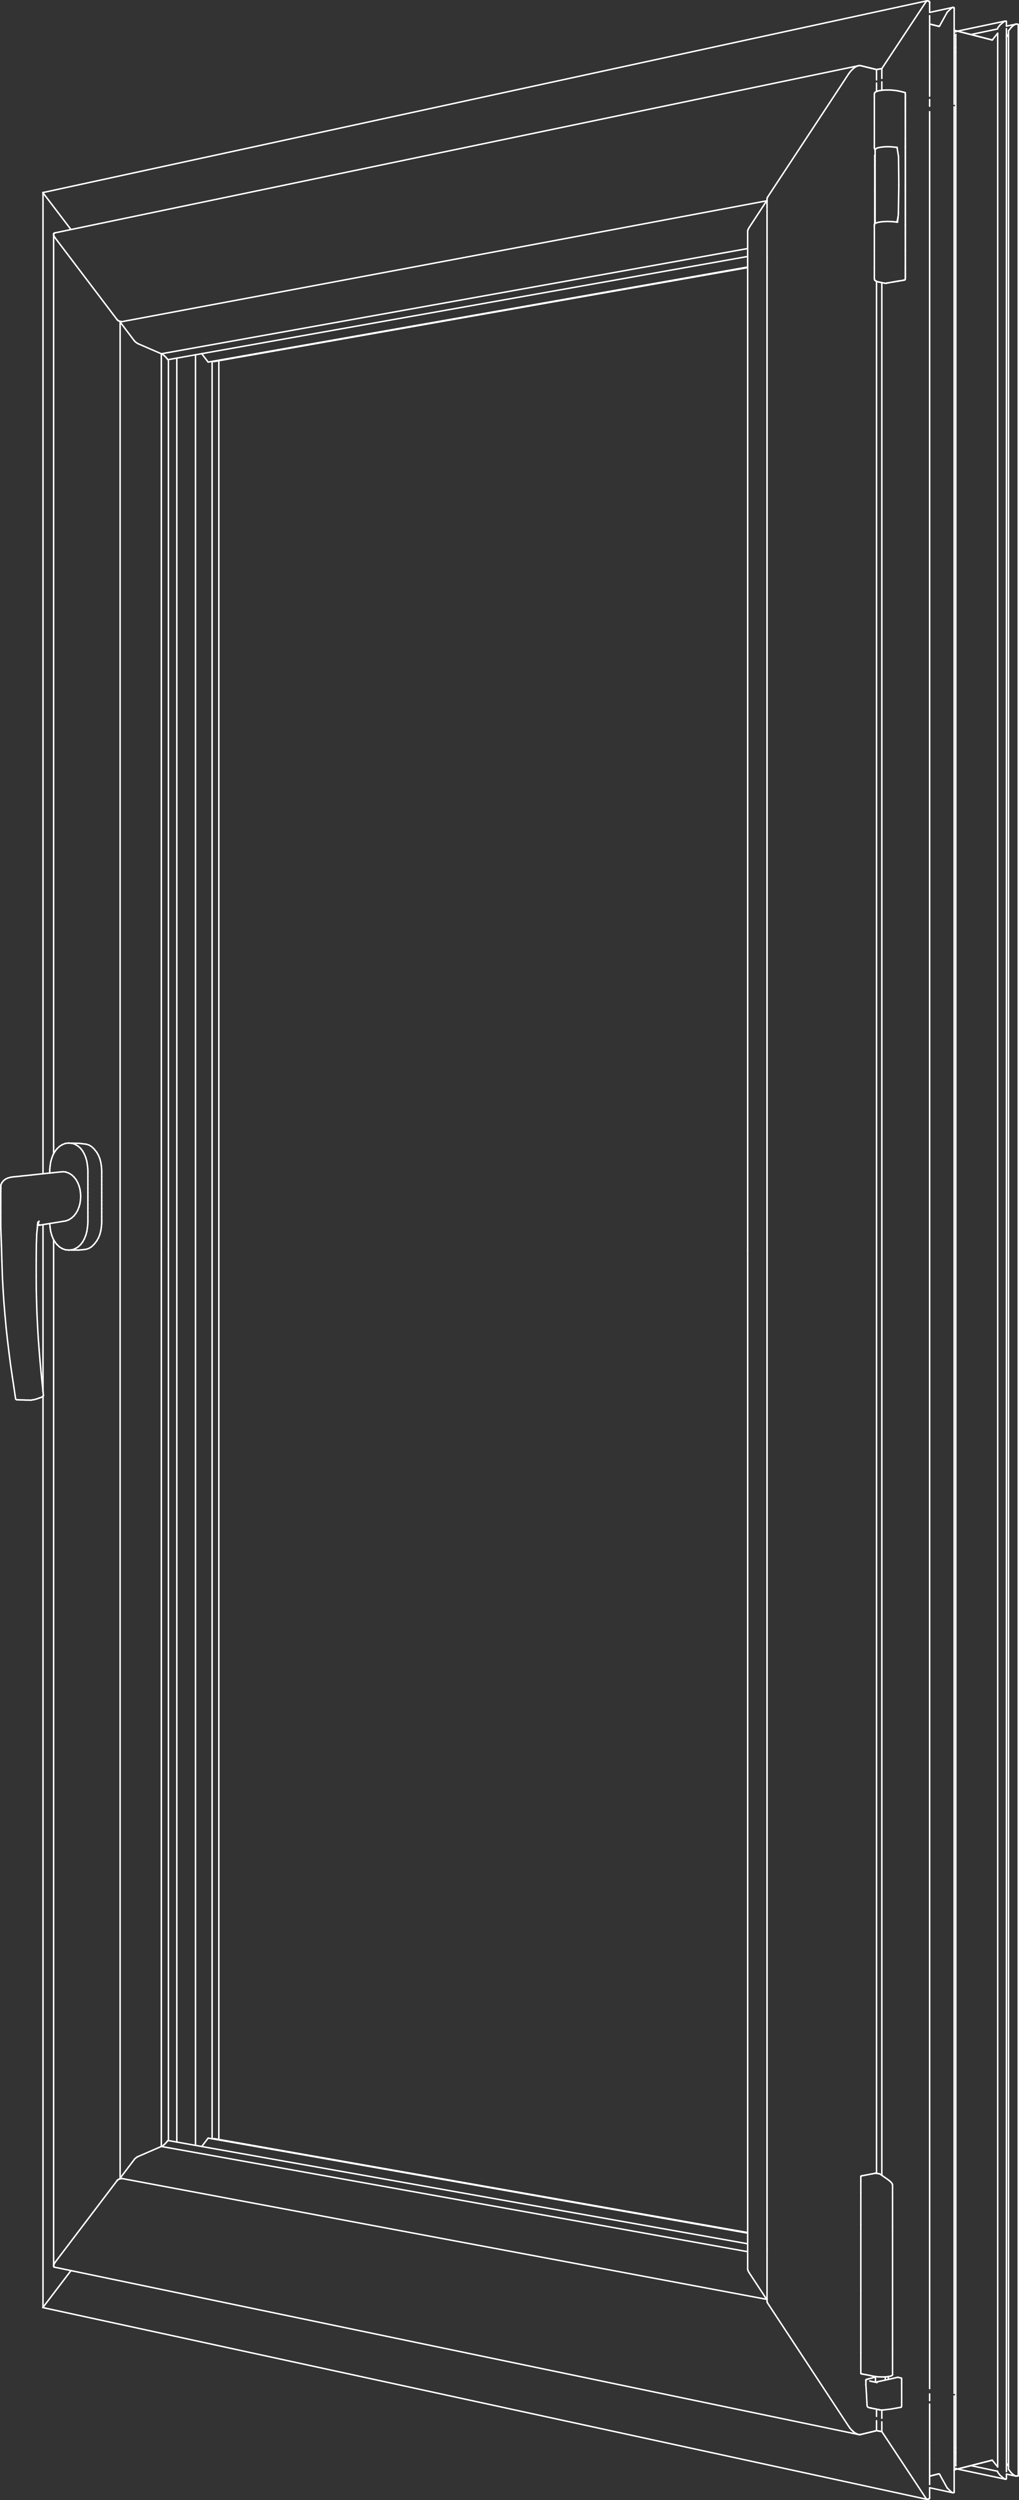 <?xml version="1.0" encoding="utf-8"?>
<!-- Generator: Adobe Illustrator 23.0.1, SVG Export Plug-In . SVG Version: 6.00 Build 0)  -->
<!DOCTYPE svg PUBLIC "-//W3C//DTD SVG 1.1//EN" "http://www.w3.org/Graphics/SVG/1.1/DTD/svg11.dtd">
<svg version="1.1" id="Layer_1" xmlns:x="http://ns.adobe.com/Extensibility/1.0/" xmlns:i="http://ns.adobe.com/AdobeIllustrator/10.0/" xmlns:graph="http://ns.adobe.com/Graphs/1.0/"
	 xmlns="http://www.w3.org/2000/svg" xmlns:xlink="http://www.w3.org/1999/xlink" x="0px" y="0px" viewBox="0 0 1362.5 3342.7"
	 style="enable-background:new 0 0 1362.5 3342.7;" xml:space="preserve">
<rect x="0" y="0" width="1362.5" height="3342.7" fill="#333333" stroke="none"/>
<style type="text/css">
	.st0{fill:none;stroke:#FFFFFF;stroke-width:2;stroke-linecap:round;stroke-linejoin:round;}
</style>
<line class="st0" x1="57.6" y1="3085.2" x2="57.5" y2="3085.2"/>
<line class="st0" x1="57.6" y1="3085.2" x2="57.6" y2="3085.3"/>
<line class="st0" x1="57.6" y1="3085.3" x2="57.6" y2="3085.3"/>
<line class="st0" x1="57.6" y1="258" x2="57.6" y2="258"/>
<line class="st0" x1="57.6" y1="257.9" x2="57.6" y2="258"/>
<line class="st0" x1="57.6" y1="257.9" x2="57.6" y2="257.8"/>
<line class="st0" x1="57.6" y1="257.6" x2="57.5" y2="257.6"/>
<line class="st0" x1="57.6" y1="257.6" x2="57.6" y2="257.6"/>
<line class="st0" x1="57.6" y1="257.5" x2="57.6" y2="257.5"/>
<line class="st0" x1="57.6" y1="257.5" x2="57.6" y2="257.5"/>
<line class="st0" x1="57.7" y1="257.4" x2="57.6" y2="257.4"/>
<line class="st0" x1="57.7" y1="257.4" x2="57.7" y2="257.4"/>
<line class="st0" x1="57.6" y1="257.6" x2="57.5" y2="257.6"/>
<line class="st0" x1="57.6" y1="257.5" x2="57.6" y2="257.5"/>
<line class="st0" x1="57.6" y1="257.5" x2="57.6" y2="257.5"/>
<line class="st0" x1="57.7" y1="257.4" x2="57.6" y2="257.4"/>
<line class="st0" x1="57.7" y1="257.4" x2="57.7" y2="257.4"/>
<line class="st0" x1="57.5" y1="1569.3" x2="57.5" y2="257.7"/>
<line class="st0" x1="57.5" y1="1860.7" x2="57.5" y2="1637.3"/>
<line class="st0" x1="57.5" y1="3085.1" x2="57.5" y2="1866.5"/>
<line class="st0" x1="57.6" y1="3085.2" x2="57.5" y2="3085.2"/>
<line class="st0" x1="57.6" y1="3085.3" x2="57.6" y2="3085.2"/>
<line class="st0" x1="57.6" y1="3085.3" x2="57.6" y2="3085.3"/>
<line class="st0" x1="57.7" y1="3085.3" x2="57.6" y2="3085.3"/>
<line class="st0" x1="57.7" y1="3085.3" x2="57.7" y2="3085.3"/>
<line class="st0" x1="283.6" y1="2859.6" x2="283.6" y2="483.2"/>
<line class="st0" x1="261.4" y1="2868.4" x2="261.4" y2="474.3"/>
<line class="st0" x1="236.4" y1="2864" x2="236.4" y2="478.8"/>
<line class="st0" x1="224.6" y1="2862.1" x2="224.6" y2="2862.1"/>
<line class="st0" x1="224.6" y1="480.7" x2="224.6" y2="480.7"/>
<line class="st0" x1="224.6" y1="480.6" x2="224.6" y2="480.7"/>
<line class="st0" x1="224.6" y1="480.6" x2="224.6" y2="480.6"/>
<line class="st0" x1="224.6" y1="480.6" x2="224.5" y2="480.6"/>
<line class="st0" x1="225.2" y1="480.8" x2="225.2" y2="1671.4"/>
<line class="st0" x1="225.2" y1="2862" x2="225.2" y2="1671.4"/>
<line class="st0" x1="160.6" y1="2912.2" x2="160.6" y2="430.5"/>
<line class="st0" x1="215.7" y1="2869.8" x2="215.7" y2="473"/>
<line class="st0" x1="134.8" y1="1645.2" x2="134.7" y2="1646"/>
<line class="st0" x1="292.6" y1="2860.4" x2="292.6" y2="482.3"/>
<line class="st0" x1="72" y1="312.1" x2="71.7" y2="312.9"/>
<line class="st0" x1="72.7" y1="311.6" x2="72" y2="312.1"/>
<line class="st0" x1="72.7" y1="311.6" x2="73.7" y2="311.3"/>
<line class="st0" x1="71.7" y1="1542.7" x2="71.7" y2="312.9"/>
<line class="st0" x1="71.7" y1="3029.8" x2="71.7" y2="1657.4"/>
<line class="st0" x1="72" y1="3030.7" x2="71.7" y2="3029.8"/>
<line class="st0" x1="72.8" y1="3031.2" x2="72" y2="3030.7"/>
<line class="st0" x1="269.7" y1="2869.9" x2="278.3" y2="2858.6"/>
<line class="st0" x1="999.7" y1="2985.7" x2="278.3" y2="2858.6"/>
<line class="st0" x1="269.7" y1="472.9" x2="278.3" y2="484.1"/>
<line class="st0" x1="999.7" y1="357" x2="278.3" y2="484.1"/>
<line class="st0" x1="222.6" y1="2864.2" x2="221.2" y2="2865.7"/>
<line class="st0" x1="223.6" y1="2863" x2="222.6" y2="2864.2"/>
<line class="st0" x1="223.9" y1="2862.6" x2="223.6" y2="2863"/>
<line class="st0" x1="224.9" y1="2862" x2="224.8" y2="2862"/>
<line class="st0" x1="225" y1="2861.9" x2="224.9" y2="2862"/>
<line class="st0" x1="225.1" y1="2861.9" x2="225" y2="2861.9"/>
<line class="st0" x1="224.7" y1="2862" x2="224.8" y2="2862"/>
<line class="st0" x1="224.6" y1="2862.1" x2="224.7" y2="2862"/>
<line class="st0" x1="224.5" y1="2862.1" x2="224.6" y2="2862.1"/>
<line class="st0" x1="224.5" y1="2862.2" x2="224.5" y2="2862.1"/>
<line class="st0" x1="224.2" y1="2862.3" x2="223.9" y2="2862.6"/>
<line class="st0" x1="224.2" y1="2862.3" x2="224.5" y2="2862.2"/>
<line class="st0" x1="999.7" y1="2999.9" x2="225.1" y2="2861.9"/>
<line class="st0" x1="219.6" y1="2867.3" x2="221.2" y2="2865.7"/>
<line class="st0" x1="216.3" y1="2869.9" x2="219.6" y2="2867.3"/>
<line class="st0" x1="219.6" y1="475.5" x2="221.2" y2="477"/>
<line class="st0" x1="216.3" y1="472.8" x2="219.6" y2="475.5"/>
<line class="st0" x1="222.6" y1="478.6" x2="221.2" y2="477"/>
<line class="st0" x1="223.6" y1="479.8" x2="222.6" y2="478.6"/>
<line class="st0" x1="223.9" y1="480.1" x2="223.6" y2="479.8"/>
<line class="st0" x1="225.1" y1="480.8" x2="225" y2="480.8"/>
<line class="st0" x1="224.7" y1="480.7" x2="224.8" y2="480.7"/>
<line class="st0" x1="224.6" y1="480.7" x2="224.7" y2="480.7"/>
<line class="st0" x1="224.5" y1="480.6" x2="224.6" y2="480.7"/>
<line class="st0" x1="224.5" y1="480.6" x2="224.5" y2="480.6"/>
<line class="st0" x1="224.2" y1="480.4" x2="223.9" y2="480.1"/>
<line class="st0" x1="224.2" y1="480.4" x2="224.5" y2="480.6"/>
<line class="st0" x1="224.9" y1="480.8" x2="225" y2="480.8"/>
<line class="st0" x1="224.9" y1="480.8" x2="224.8" y2="480.7"/>
<line class="st0" x1="999.7" y1="342.9" x2="225.1" y2="480.8"/>
<line class="st0" x1="179.2" y1="2887.7" x2="160.6" y2="2912.2"/>
<line class="st0" x1="180" y1="2886.6" x2="179.2" y2="2887.7"/>
<line class="st0" x1="181.1" y1="2885.6" x2="180" y2="2886.6"/>
<line class="st0" x1="182.3" y1="2884.6" x2="181.1" y2="2885.6"/>
<line class="st0" x1="183.7" y1="2883.7" x2="182.3" y2="2884.6"/>
<line class="st0" x1="184.6" y1="2883.3" x2="183.7" y2="2883.7"/>
<line class="st0" x1="185" y1="2883.1" x2="184.6" y2="2883.3"/>
<line class="st0" x1="1025.1" y1="3074.2" x2="160.6" y2="2912.2"/>
<line class="st0" x1="1025.1" y1="3074.2" x2="1025.6" y2="3074"/>
<line class="st0" x1="215.7" y1="2869.8" x2="185" y2="2883.1"/>
<line class="st0" x1="999.7" y1="3010.5" x2="215.7" y2="2869.8"/>
<line class="st0" x1="179.2" y1="455.1" x2="160.6" y2="430.5"/>
<line class="st0" x1="180" y1="456.1" x2="179.2" y2="455.1"/>
<line class="st0" x1="181.1" y1="457.1" x2="180" y2="456.1"/>
<line class="st0" x1="182.3" y1="458.1" x2="181.1" y2="457.1"/>
<line class="st0" x1="183.7" y1="459" x2="182.3" y2="458.1"/>
<line class="st0" x1="184.6" y1="459.5" x2="183.7" y2="459"/>
<line class="st0" x1="185" y1="459.7" x2="184.6" y2="459.5"/>
<line class="st0" x1="1025.1" y1="268.5" x2="160.6" y2="430.5"/>
<line class="st0" x1="1025.1" y1="268.5" x2="1025.6" y2="268.7"/>
<line class="st0" x1="215.7" y1="473" x2="185" y2="459.7"/>
<line class="st0" x1="999.7" y1="332.3" x2="215.7" y2="473"/>
<line class="st0" x1="1025.1" y1="268.5" x2="1025.6" y2="268.7"/>
<line class="st0" x1="1000" y1="307.5" x2="999.7" y2="308.9"/>
<line class="st0" x1="1001.5" y1="304.5" x2="1025.1" y2="268.5"/>
<line class="st0" x1="1000.7" y1="306" x2="1000" y2="307.5"/>
<line class="st0" x1="1000.7" y1="306" x2="1001.5" y2="304.5"/>
<line class="st0" x1="999.7" y1="349.2" x2="999.7" y2="308.9"/>
<line class="st0" x1="999.7" y1="1671.4" x2="999.7" y2="349.2"/>
<line class="st0" x1="1025.1" y1="3074.2" x2="1025.6" y2="3074"/>
<line class="st0" x1="999.7" y1="2990.2" x2="999.7" y2="1671.4"/>
<line class="st0" x1="999.7" y1="2993.5" x2="999.7" y2="2990.4"/>
<line class="st0" x1="999.7" y1="3033.9" x2="999.7" y2="2993.6"/>
<line class="st0" x1="999.7" y1="3033.9" x2="1000" y2="3035.3"/>
<line class="st0" x1="1001.5" y1="3038.3" x2="1025.1" y2="3074.2"/>
<line class="st0" x1="1000.7" y1="3036.8" x2="1000" y2="3035.3"/>
<line class="st0" x1="1000.7" y1="3036.8" x2="1001.5" y2="3038.3"/>
<line class="st0" x1="1179.1" y1="3251" x2="1172" y2="3249.8"/>
<line class="st0" x1="1179.1" y1="91.7" x2="1172" y2="93"/>
<line class="st0" x1="1179.1" y1="104.8" x2="1179.1" y2="91.7"/>
<line class="st0" x1="1179.1" y1="120.7" x2="1179.1" y2="109.5"/>
<line class="st0" x1="1179.1" y1="2908.4" x2="1179.1" y2="377.9"/>
<line class="st0" x1="1179.1" y1="3233.2" x2="1179.1" y2="3222.3"/>
<line class="st0" x1="1179.1" y1="3251" x2="1179.1" y2="3238"/>
<line class="st0" x1="1172" y1="3249.8" x2="1179.1" y2="3251"/>
<line class="st0" x1="1179.1" y1="91.7" x2="1172" y2="93"/>
<line class="st0" x1="1145" y1="3253.8" x2="1145" y2="3253.8"/>
<line class="st0" x1="1145.9" y1="3254.2" x2="1145.9" y2="3254.2"/>
<line class="st0" x1="1138.4" y1="3248.6" x2="1138.4" y2="3248.6"/>
<line class="st0" x1="1145" y1="3253.8" x2="1145.1" y2="3253.9"/>
<line class="st0" x1="1145.2" y1="3253.9" x2="1145.1" y2="3253.9"/>
<line class="st0" x1="1145.9" y1="3254.2" x2="1145.2" y2="3253.9"/>
<line class="st0" x1="1147.1" y1="3254.7" x2="1148" y2="3254.9"/>
<line class="st0" x1="156.6" y1="2915.3" x2="156.3" y2="2915.8"/>
<line class="st0" x1="157" y1="2914.9" x2="156.6" y2="2915.3"/>
<line class="st0" x1="157.4" y1="2914.5" x2="157" y2="2914.9"/>
<line class="st0" x1="157.9" y1="2914.2" x2="157.4" y2="2914.5"/>
<line class="st0" x1="158.4" y1="2913.9" x2="157.9" y2="2914.2"/>
<line class="st0" x1="158.9" y1="2913.6" x2="158.4" y2="2913.9"/>
<line class="st0" x1="159.3" y1="2913.4" x2="158.9" y2="2913.6"/>
<line class="st0" x1="159.7" y1="2913.3" x2="159.3" y2="2913.4"/>
<line class="st0" x1="163.3" y1="2912.7" x2="159.7" y2="2913.3"/>
<line class="st0" x1="286.3" y1="2859.3" x2="284.2" y2="2859.7"/>
<line class="st0" x1="999.7" y1="2984.9" x2="286.3" y2="2859.3"/>
<line class="st0" x1="1149" y1="3255.1" x2="1150.4" y2="3255"/>
<line class="st0" x1="1148.1" y1="3255" x2="1147.2" y2="3254.8"/>
<line class="st0" x1="1149" y1="3255.1" x2="1148.9" y2="3255.1"/>
<line class="st0" x1="1172" y1="3249.8" x2="1150.4" y2="3255"/>
<line class="st0" x1="74" y1="3024.3" x2="156.3" y2="2915.8"/>
<line class="st0" x1="73" y1="3025.8" x2="74" y2="3024.3"/>
<line class="st0" x1="72.2" y1="3027.3" x2="73" y2="3025.8"/>
<line class="st0" x1="71.7" y1="3028.6" x2="72.2" y2="3027.3"/>
<line class="st0" x1="71.7" y1="3029.8" x2="71.7" y2="3028.6"/>
<line class="st0" x1="72" y1="3030.7" x2="71.7" y2="3029.8"/>
<line class="st0" x1="72.8" y1="3031.2" x2="1147.2" y2="3254.8"/>
<line class="st0" x1="72.8" y1="3031.2" x2="72" y2="3030.7"/>
<line class="st0" x1="156.6" y1="427.4" x2="156.3" y2="427"/>
<line class="st0" x1="157" y1="427.8" x2="156.6" y2="427.4"/>
<line class="st0" x1="157.4" y1="428.2" x2="157" y2="427.8"/>
<line class="st0" x1="157.9" y1="428.6" x2="157.4" y2="428.2"/>
<line class="st0" x1="158.4" y1="428.9" x2="157.9" y2="428.6"/>
<line class="st0" x1="158.9" y1="429.1" x2="158.4" y2="428.9"/>
<line class="st0" x1="159.3" y1="429.3" x2="158.9" y2="429.1"/>
<line class="st0" x1="159.7" y1="429.4" x2="159.3" y2="429.3"/>
<line class="st0" x1="163.3" y1="430" x2="159.7" y2="429.4"/>
<line class="st0" x1="1149" y1="87.6" x2="1147.2" y2="88"/>
<line class="st0" x1="1150.4" y1="87.7" x2="1149" y2="87.6"/>
<line class="st0" x1="1172" y1="93" x2="1150.4" y2="87.7"/>
<line class="st0" x1="284.2" y1="483.1" x2="286.3" y2="483.4"/>
<line class="st0" x1="999.7" y1="357.8" x2="286.3" y2="483.4"/>
<line class="st0" x1="72.1" y1="315.3" x2="72.9" y2="316.8"/>
<line class="st0" x1="71.7" y1="314" x2="72.1" y2="315.3"/>
<line class="st0" x1="71.7" y1="312.9" x2="71.7" y2="314"/>
<line class="st0" x1="72" y1="312.1" x2="71.7" y2="312.9"/>
<line class="st0" x1="72.7" y1="311.6" x2="72" y2="312.1"/>
<line class="st0" x1="73.7" y1="311.3" x2="1147.2" y2="88"/>
<line class="st0" x1="73.7" y1="311.3" x2="72.7" y2="311.6"/>
<line class="st0" x1="74" y1="318.4" x2="156.3" y2="427"/>
<line class="st0" x1="74" y1="318.4" x2="72.9" y2="316.8"/>
<line class="st0" x1="1169.6" y1="208.6" x2="1169.6" y2="219.6"/>
<line class="st0" x1="1169.6" y1="207.8" x2="1169.6" y2="208.6"/>
<line class="st0" x1="1170.1" y1="207" x2="1170" y2="207.1"/>
<line class="st0" x1="1170" y1="207.1" x2="1169.6" y2="207.8"/>
<line class="st0" x1="1169.6" y1="253.2" x2="1169.6" y2="255.4"/>
<line class="st0" x1="1169.6" y1="255.4" x2="1169.6" y2="286.8"/>
<line class="st0" x1="1169.6" y1="219.6" x2="1169.6" y2="221.8"/>
<line class="st0" x1="1169.6" y1="221.8" x2="1169.6" y2="253.2"/>
<line class="st0" x1="1169.8" y1="299.1" x2="1169.6" y2="298.7"/>
<line class="st0" x1="1169.6" y1="297.9" x2="1169.6" y2="298.7"/>
<line class="st0" x1="1169.6" y1="286.8" x2="1169.6" y2="297.9"/>
<line class="st0" x1="1138.4" y1="94.2" x2="1136.4" y2="96.5"/>
<line class="st0" x1="1140.5" y1="92.1" x2="1138.4" y2="94.2"/>
<line class="st0" x1="1142.8" y1="90.2" x2="1140.5" y2="92.1"/>
<line class="st0" x1="1145.1" y1="88.8" x2="1142.8" y2="90.2"/>
<line class="st0" x1="1147.2" y1="88" x2="1145.1" y2="88.8"/>
<line class="st0" x1="1149" y1="87.6" x2="1150.4" y2="87.7"/>
<line class="st0" x1="1149" y1="87.6" x2="1147.2" y2="88"/>
<line class="st0" x1="1134.7" y1="98.8" x2="1136.4" y2="96.5"/>
<line class="st0" x1="1026.5" y1="263.3" x2="1134.7" y2="98.8"/>
<line class="st0" x1="1026.2" y1="263.9" x2="1026.5" y2="263.3"/>
<line class="st0" x1="1025.9" y1="264.6" x2="1026.2" y2="263.9"/>
<line class="st0" x1="1025.7" y1="265.2" x2="1025.9" y2="264.6"/>
<line class="st0" x1="1025.6" y1="265.7" x2="1025.7" y2="265.2"/>
<line class="st0" x1="1172" y1="93" x2="1150.4" y2="87.7"/>
<line class="st0" x1="1025.6" y1="278.8" x2="1025.6" y2="265.7"/>
<line class="st0" x1="1025.6" y1="344.6" x2="1025.6" y2="280.2"/>
<line class="st0" x1="1025.6" y1="347.8" x2="1025.6" y2="344.7"/>
<line class="st0" x1="1025.6" y1="3007.6" x2="1025.6" y2="348"/>
<line class="st0" x1="1025.6" y1="3010.3" x2="1025.6" y2="3007.6"/>
<line class="st0" x1="1025.6" y1="3077.1" x2="1025.6" y2="3010.4"/>
<line class="st0" x1="1025.7" y1="3077.6" x2="1025.6" y2="3077.1"/>
<line class="st0" x1="1025.9" y1="3078.2" x2="1025.7" y2="3077.6"/>
<line class="st0" x1="1026.2" y1="3078.8" x2="1025.9" y2="3078.2"/>
<line class="st0" x1="1026.5" y1="3079.4" x2="1026.2" y2="3078.8"/>
<line class="st0" x1="1138.5" y1="3248.7" x2="1136.5" y2="3246.4"/>
<line class="st0" x1="1134.7" y1="3243.9" x2="1026.5" y2="3079.4"/>
<line class="st0" x1="1136.3" y1="3246.1" x2="1136.5" y2="3246.4"/>
<line class="st0" x1="1134.7" y1="3243.9" x2="1136.3" y2="3246.1"/>
<line class="st0" x1="1139.7" y1="3249.8" x2="1138.5" y2="3248.7"/>
<line class="st0" x1="1140.6" y1="3250.7" x2="1139.7" y2="3249.8"/>
<line class="st0" x1="1140.7" y1="3250.8" x2="1140.6" y2="3250.7"/>
<line class="st0" x1="1142.8" y1="3252.5" x2="1140.7" y2="3250.8"/>
<line class="st0" x1="1145" y1="3253.8" x2="1142.8" y2="3252.5"/>
<line class="st0" x1="1145" y1="3253.8" x2="1145" y2="3253.8"/>
<line class="st0" x1="1145.9" y1="3254.2" x2="1145" y2="3253.8"/>
<line class="st0" x1="1147" y1="3254.7" x2="1145.9" y2="3254.2"/>
<line class="st0" x1="1148.9" y1="3255.1" x2="1147" y2="3254.7"/>
<line class="st0" x1="1150.4" y1="3255" x2="1148.9" y2="3255.1"/>
<line class="st0" x1="1172" y1="106.8" x2="1172" y2="93"/>
<line class="st0" x1="1172" y1="122.3" x2="1172" y2="111"/>
<line class="st0" x1="1172" y1="2905.8" x2="1172" y2="376.1"/>
<line class="st0" x1="1172" y1="3230.7" x2="1172" y2="3221.1"/>
<line class="st0" x1="1172" y1="3249.8" x2="1172" y2="3236.5"/>
<line class="st0" x1="1172" y1="3249.8" x2="1150.4" y2="3255"/>
<line class="st0" x1="1239.2" y1="3341.4" x2="1239.2" y2="3341.4"/>
<line class="st0" x1="1239.3" y1="3341.5" x2="1239.4" y2="3341.5"/>
<line class="st0" x1="1239.2" y1="3341.4" x2="1239.2" y2="3341.4"/>
<line class="st0" x1="1239.4" y1="3341.5" x2="1239.2" y2="3341.4"/>
<line class="st0" x1="1239.5" y1="3341.6" x2="1239.5" y2="3341.6"/>
<line class="st0" x1="1239.5" y1="3341.6" x2="1239.5" y2="3341.6"/>
<line class="st0" x1="1240" y1="3341.7" x2="1240" y2="3341.7"/>
<line class="st0" x1="1240" y1="3341.7" x2="1240" y2="3341.7"/>
<line class="st0" x1="1239.8" y1="3341.7" x2="1239.8" y2="3341.7"/>
<line class="st0" x1="1240" y1="3341.7" x2="1240" y2="3341.7"/>
<line class="st0" x1="1240" y1="3341.7" x2="1240" y2="3341.7"/>
<line class="st0" x1="1242.2" y1="3340.9" x2="1240.2" y2="3341.7"/>
<line class="st0" x1="1242.7" y1="3340.6" x2="1242.2" y2="3340.9"/>
<line class="st0" x1="1242.9" y1="3339.9" x2="1242.7" y2="3340.6"/>
<line class="st0" x1="1243" y1="3339.1" x2="1242.9" y2="3339.9"/>
<line class="st0" x1="1255.3" y1="3307.5" x2="1243" y2="3310.6"/>
<line class="st0" x1="1255.3" y1="3307.5" x2="1255.3" y2="3307.5"/>
<line class="st0" x1="1255.4" y1="3307.5" x2="1255.3" y2="3307.5"/>
<line class="st0" x1="1278" y1="3301.7" x2="1275.8" y2="3302.3"/>
<line class="st0" x1="1274.5" y1="3332.8" x2="1274" y2="3332.8"/>
<line class="st0" x1="1275.2" y1="3332.6" x2="1274.5" y2="3332.8"/>
<line class="st0" x1="1275.5" y1="3332.4" x2="1275.2" y2="3332.6"/>
<line class="st0" x1="1275.7" y1="3332" x2="1275.5" y2="3332.4"/>
<line class="st0" x1="1275.8" y1="3331.5" x2="1275.7" y2="3332"/>
<line class="st0" x1="1326.6" y1="3289.3" x2="1326.5" y2="3289.3"/>
<line class="st0" x1="1361.5" y1="3309.9" x2="1361.5" y2="3309.7"/>
<line class="st0" x1="1361.4" y1="3310.1" x2="1361.5" y2="3309.9"/>
<line class="st0" x1="1361.3" y1="3310.2" x2="1361.2" y2="3310.2"/>
<line class="st0" x1="1361.3" y1="3310.2" x2="1361.4" y2="3310.1"/>
<line class="st0" x1="1361.2" y1="3310.2" x2="1361.2" y2="3310.2"/>
<line class="st0" x1="1359" y1="3310.5" x2="1361.1" y2="3310.2"/>
<line class="st0" x1="1358.2" y1="3310.5" x2="1359" y2="3310.5"/>
<line class="st0" x1="1326.4" y1="3289.3" x2="1279.7" y2="3301.2"/>
<line class="st0" x1="1326.4" y1="3289.3" x2="1326.5" y2="3289.3"/>
<line class="st0" x1="1345.5" y1="3314.2" x2="1345.7" y2="3313.7"/>
<line class="st0" x1="1345.1" y1="3314.4" x2="1345.5" y2="3314.2"/>
<line class="st0" x1="1344.5" y1="3314.5" x2="1345.1" y2="3314.4"/>
<line class="st0" x1="1344" y1="3314.6" x2="1344.5" y2="3314.5"/>
<line class="st0" x1="57.8" y1="3084.5" x2="94.9" y2="3035.8"/>
<line class="st0" x1="57.7" y1="3084.7" x2="57.8" y2="3084.5"/>
<line class="st0" x1="57.6" y1="3084.9" x2="57.6" y2="3084.8"/>
<line class="st0" x1="57.5" y1="3085.1" x2="57.6" y2="3084.9"/>
<line class="st0" x1="57.5" y1="3085.1" x2="57.5" y2="3085.1"/>
<line class="st0" x1="57.6" y1="3085.2" x2="57.5" y2="3085.1"/>
<line class="st0" x1="57.6" y1="3085.3" x2="57.6" y2="3085.2"/>
<line class="st0" x1="57.7" y1="3085.3" x2="1239.8" y2="3341.7"/>
<line class="st0" x1="57.7" y1="3085.3" x2="57.6" y2="3085.3"/>
<line class="st0" x1="1278" y1="3300.9" x2="1279.7" y2="3301.2"/>
<line class="st0" x1="1243" y1="3326.1" x2="1274" y2="3332.8"/>
<line class="st0" x1="1345.7" y1="3307.9" x2="1358.2" y2="3310.5"/>
<line class="st0" x1="1280.2" y1="3301.1" x2="1344" y2="3314.6"/>
<line class="st0" x1="1298.1" y1="3296.5" x2="1334" y2="3304.1"/>
<line class="st0" x1="1239.2" y1="1.3" x2="1239.2" y2="1.3"/>
<line class="st0" x1="1239.3" y1="1.2" x2="1239.3" y2="1.2"/>
<line class="st0" x1="1239.5" y1="1.1" x2="1239.5" y2="1.1"/>
<line class="st0" x1="1239.6" y1="1.1" x2="1239.6" y2="1.1"/>
<line class="st0" x1="1205.6" y1="3201.9" x2="1205.6" y2="3211.6"/>
<line class="st0" x1="1205.6" y1="3216.7" x2="1205.1" y2="3218.3"/>
<line class="st0" x1="1205.1" y1="3218.3" x2="1205.1" y2="3218.4"/>
<line class="st0" x1="1205.6" y1="3211.6" x2="1205.6" y2="3211.7"/>
<line class="st0" x1="1205.6" y1="3211.7" x2="1205.6" y2="3216.7"/>
<line class="st0" x1="1210.6" y1="300.7" x2="1210.6" y2="299.5"/>
<line class="st0" x1="1210.6" y1="299.5" x2="1210.6" y2="286.4"/>
<line class="st0" x1="1210.6" y1="286.4" x2="1210.6" y2="248.6"/>
<line class="st0" x1="1210.6" y1="286.4" x2="1210.6" y2="286.4"/>
<line class="st0" x1="1210.6" y1="248.6" x2="1210.6" y2="210.8"/>
<line class="st0" x1="1210.6" y1="210.8" x2="1210.6" y2="197.9"/>
<line class="st0" x1="1210.6" y1="197.9" x2="1210.6" y2="196.8"/>
<line class="st0" x1="1210.6" y1="196.8" x2="1210.6" y2="194.9"/>
<line class="st0" x1="1210.6" y1="194.9" x2="1210.6" y2="185.6"/>
<line class="st0" x1="1210.3" y1="124" x2="1210" y2="123.7"/>
<line class="st0" x1="1210.6" y1="185.6" x2="1210.6" y2="162.6"/>
<line class="st0" x1="1210.6" y1="185.6" x2="1210.6" y2="185.6"/>
<line class="st0" x1="1210.6" y1="162.6" x2="1210.6" y2="139.3"/>
<line class="st0" x1="1210.6" y1="368.4" x2="1210.6" y2="358.2"/>
<line class="st0" x1="1210.6" y1="371.3" x2="1210.6" y2="368.4"/>
<line class="st0" x1="1210.5" y1="371.6" x2="1210.6" y2="371.3"/>
<line class="st0" x1="1185.2" y1="378.6" x2="1185" y2="378.6"/>
<line class="st0" x1="1187.8" y1="378.1" x2="1185.2" y2="378.6"/>
<line class="st0" x1="1183.7" y1="378.7" x2="1183" y2="378.6"/>
<line class="st0" x1="1210.6" y1="358.2" x2="1210.6" y2="334.9"/>
<line class="st0" x1="1210.6" y1="334.9" x2="1210.6" y2="311.9"/>
<line class="st0" x1="1201.2" y1="375.8" x2="1196.5" y2="376.6"/>
<line class="st0" x1="1203" y1="375.5" x2="1201.2" y2="375.8"/>
<line class="st0" x1="1188.1" y1="378.1" x2="1187.8" y2="378.1"/>
<line class="st0" x1="1196.5" y1="376.6" x2="1193.7" y2="377.1"/>
<line class="st0" x1="1210.6" y1="126.2" x2="1210.5" y2="124.7"/>
<line class="st0" x1="1210.5" y1="124.7" x2="1210.3" y2="124"/>
<line class="st0" x1="1210.6" y1="139.3" x2="1210.6" y2="129.1"/>
<line class="st0" x1="1210.6" y1="129.1" x2="1210.6" y2="126.2"/>
<line class="st0" x1="1210.6" y1="311.9" x2="1210.6" y2="302.7"/>
<line class="st0" x1="1210.6" y1="302.7" x2="1210.6" y2="300.7"/>
<line class="st0" x1="1209.3" y1="374.4" x2="1207.8" y2="374.7"/>
<line class="st0" x1="1210" y1="374.1" x2="1210" y2="374.1"/>
<line class="st0" x1="1238.2" y1="2.3" x2="1179.1" y2="91.7"/>
<line class="st0" x1="1238.4" y1="2.1" x2="1238.2" y2="2.3"/>
<line class="st0" x1="1238.5" y1="1.9" x2="1238.4" y2="2.1"/>
<line class="st0" x1="1238.6" y1="1.8" x2="1238.5" y2="1.9"/>
<line class="st0" x1="1238.7" y1="1.8" x2="1238.6" y2="1.8"/>
<line class="st0" x1="1238.9" y1="1.5" x2="1238.7" y2="1.8"/>
<line class="st0" x1="1239.2" y1="1.3" x2="1238.9" y2="1.5"/>
<line class="st0" x1="1239.2" y1="1.3" x2="1239.2" y2="1.3"/>
<line class="st0" x1="1239.3" y1="1.2" x2="1239.2" y2="1.3"/>
<line class="st0" x1="1239.5" y1="1.2" x2="1239.3" y2="1.2"/>
<line class="st0" x1="1239.5" y1="1.1" x2="1239.5" y2="1.2"/>
<line class="st0" x1="1239.7" y1="1" x2="1239.5" y2="1.1"/>
<line class="st0" x1="1239.9" y1="1" x2="1239.7" y2="1"/>
<line class="st0" x1="1240.1" y1="1" x2="1239.9" y2="1"/>
<line class="st0" x1="1240.1" y1="1" x2="1240.1" y2="1"/>
<line class="st0" x1="1240.2" y1="1" x2="1240.1" y2="1"/>
<line class="st0" x1="1242.2" y1="1.8" x2="1240.2" y2="1"/>
<line class="st0" x1="1242.7" y1="2.2" x2="1242.2" y2="1.8"/>
<line class="st0" x1="1242.9" y1="2.8" x2="1242.7" y2="2.2"/>
<line class="st0" x1="1243" y1="3.6" x2="1242.9" y2="2.8"/>
<line class="st0" x1="1255.3" y1="35.2" x2="1243" y2="32.1"/>
<line class="st0" x1="1255.3" y1="35.2" x2="1255.3" y2="35.2"/>
<line class="st0" x1="1255.4" y1="35.2" x2="1255.3" y2="35.2"/>
<line class="st0" x1="1255.6" y1="35.2" x2="1255.4" y2="35.2"/>
<line class="st0" x1="1255.7" y1="35.1" x2="1255.6" y2="35.2"/>
<line class="st0" x1="1278" y1="41" x2="1275.8" y2="40.5"/>
<line class="st0" x1="1278" y1="42.7" x2="1279.7" y2="41.5"/>
<line class="st0" x1="1255.9" y1="35" x2="1255.7" y2="35.1"/>
<line class="st0" x1="1256.1" y1="34.8" x2="1255.9" y2="35"/>
<line class="st0" x1="1256.3" y1="34.6" x2="1256.1" y2="34.8"/>
<line class="st0" x1="1256.3" y1="34.5" x2="1256.3" y2="34.6"/>
<line class="st0" x1="1256.4" y1="34.4" x2="1256.3" y2="34.5"/>
<line class="st0" x1="1256.5" y1="34.3" x2="1256.4" y2="34.4"/>
<line class="st0" x1="1256.6" y1="34.2" x2="1256.5" y2="34.3"/>
<line class="st0" x1="1266.2" y1="16.9" x2="1256.6" y2="34.2"/>
<line class="st0" x1="1266.6" y1="16.2" x2="1266.2" y2="16.9"/>
<line class="st0" x1="1267" y1="15.8" x2="1266.6" y2="16.2"/>
<line class="st0" x1="1271.9" y1="11.1" x2="1267" y2="15.8"/>
<line class="st0" x1="1272.6" y1="10.6" x2="1271.9" y2="11.1"/>
<line class="st0" x1="1273.3" y1="10.1" x2="1272.6" y2="10.6"/>
<line class="st0" x1="1274" y1="9.9" x2="1273.3" y2="10.1"/>
<line class="st0" x1="1274.5" y1="10" x2="1274" y2="9.9"/>
<line class="st0" x1="1275.2" y1="10.1" x2="1274.5" y2="10"/>
<line class="st0" x1="1275.5" y1="10.3" x2="1275.2" y2="10.1"/>
<line class="st0" x1="1275.7" y1="10.7" x2="1275.5" y2="10.3"/>
<line class="st0" x1="1275.8" y1="11.2" x2="1275.7" y2="10.7"/>
<line class="st0" x1="1326.6" y1="53.4" x2="1326.5" y2="53.4"/>
<line class="st0" x1="1326.7" y1="53.3" x2="1326.6" y2="53.4"/>
<line class="st0" x1="1348.5" y1="45.4" x2="1345.7" y2="49.6"/>
<line class="st0" x1="1361.5" y1="32.8" x2="1361.5" y2="33"/>
<line class="st0" x1="1361.4" y1="32.7" x2="1361.5" y2="32.8"/>
<line class="st0" x1="1361.3" y1="32.6" x2="1361.4" y2="32.7"/>
<line class="st0" x1="1361.2" y1="32.5" x2="1361.3" y2="32.6"/>
<line class="st0" x1="1359" y1="32.2" x2="1361.2" y2="32.5"/>
<line class="st0" x1="1358.2" y1="32.3" x2="1359" y2="32.2"/>
<line class="st0" x1="1357.3" y1="32.6" x2="1358.2" y2="32.3"/>
<line class="st0" x1="1356.4" y1="33.1" x2="1357.3" y2="32.6"/>
<line class="st0" x1="1354.3" y1="34.6" x2="1356.4" y2="33.1"/>
<line class="st0" x1="1353.4" y1="35.3" x2="1354.3" y2="34.6"/>
<line class="st0" x1="1352.6" y1="36.1" x2="1353.4" y2="35.3"/>
<line class="st0" x1="1326.9" y1="53.3" x2="1326.7" y2="53.3"/>
<line class="st0" x1="1326.4" y1="53.4" x2="1279.7" y2="41.5"/>
<line class="st0" x1="1326.4" y1="53.4" x2="1326.5" y2="53.4"/>
<line class="st0" x1="1327" y1="53.1" x2="1326.9" y2="53.3"/>
<line class="st0" x1="1327.1" y1="53" x2="1327" y2="53.1"/>
<line class="st0" x1="1327.3" y1="52.9" x2="1327.1" y2="53"/>
<line class="st0" x1="1327.4" y1="52.7" x2="1327.3" y2="52.9"/>
<line class="st0" x1="1334" y1="44.4" x2="1327.4" y2="52.7"/>
<line class="st0" x1="1345.5" y1="28.6" x2="1345.7" y2="29"/>
<line class="st0" x1="1345.1" y1="28.4" x2="1345.5" y2="28.6"/>
<line class="st0" x1="1344.5" y1="28.2" x2="1345.1" y2="28.4"/>
<line class="st0" x1="1344" y1="28.2" x2="1344.5" y2="28.2"/>
<line class="st0" x1="1343.5" y1="28.3" x2="1344" y2="28.2"/>
<line class="st0" x1="1342.9" y1="28.7" x2="1343.5" y2="28.3"/>
<line class="st0" x1="1351.8" y1="37" x2="1352.6" y2="36.1"/>
<line class="st0" x1="1351.8" y1="37" x2="1348.5" y2="41.2"/>
<line class="st0" x1="1342.2" y1="29.1" x2="1342.9" y2="28.7"/>
<line class="st0" x1="1337.1" y1="33.4" x2="1342.2" y2="29.1"/>
<line class="st0" x1="1337.1" y1="33.4" x2="1334" y2="37.4"/>
<line class="st0" x1="1243" y1="16.6" x2="1243" y2="3.6"/>
<line class="st0" x1="1243" y1="37.6" x2="1243" y2="20.9"/>
<line class="st0" x1="1243" y1="49.4" x2="1243" y2="37.8"/>
<line class="st0" x1="1243" y1="56.4" x2="1243" y2="49.5"/>
<line class="st0" x1="1243" y1="76.9" x2="1243" y2="56.5"/>
<line class="st0" x1="1243" y1="128.6" x2="1243" y2="76.9"/>
<line class="st0" x1="1243" y1="142" x2="1243" y2="133.1"/>
<line class="st0" x1="1243" y1="3193.5" x2="1243" y2="149.3"/>
<line class="st0" x1="1243" y1="3209.6" x2="1243" y2="3200.7"/>
<line class="st0" x1="1243" y1="3265.8" x2="1243" y2="3214.2"/>
<line class="st0" x1="1243" y1="3286.2" x2="1243" y2="3265.8"/>
<line class="st0" x1="1243" y1="3293.2" x2="1243" y2="3286.3"/>
<line class="st0" x1="1243" y1="3304.9" x2="1243" y2="3293.3"/>
<line class="st0" x1="1243" y1="3321.8" x2="1243" y2="3305.2"/>
<line class="st0" x1="1243" y1="3339.1" x2="1243" y2="3326.1"/>
<line class="st0" x1="1242.9" y1="3339.9" x2="1243" y2="3339.1"/>
<line class="st0" x1="1242.7" y1="3340.6" x2="1242.9" y2="3339.9"/>
<line class="st0" x1="1242.2" y1="3340.9" x2="1242.7" y2="3340.6"/>
<line class="st0" x1="1240.2" y1="3341.7" x2="1242.2" y2="3340.9"/>
<line class="st0" x1="1240.1" y1="3341.7" x2="1240.2" y2="3341.7"/>
<line class="st0" x1="1238.5" y1="3340.8" x2="1238.4" y2="3340.7"/>
<line class="st0" x1="1238.6" y1="3340.9" x2="1238.5" y2="3340.8"/>
<line class="st0" x1="1238.7" y1="3341" x2="1238.6" y2="3340.9"/>
<line class="st0" x1="1238.8" y1="3341.1" x2="1238.7" y2="3341"/>
<line class="st0" x1="1238.9" y1="3341.2" x2="1238.8" y2="3341.1"/>
<line class="st0" x1="1239.1" y1="3341.3" x2="1238.9" y2="3341.2"/>
<line class="st0" x1="1239.2" y1="3341.4" x2="1239.1" y2="3341.3"/>
<line class="st0" x1="1239.2" y1="3341.4" x2="1239.2" y2="3341.4"/>
<line class="st0" x1="1239.3" y1="3341.5" x2="1239.2" y2="3341.4"/>
<line class="st0" x1="1239.4" y1="3341.6" x2="1239.3" y2="3341.5"/>
<line class="st0" x1="1239.5" y1="3341.6" x2="1239.4" y2="3341.6"/>
<line class="st0" x1="1239.6" y1="3341.6" x2="1239.5" y2="3341.6"/>
<line class="st0" x1="1239.7" y1="3341.7" x2="1239.6" y2="3341.6"/>
<line class="st0" x1="1239.7" y1="3341.7" x2="1239.7" y2="3341.7"/>
<line class="st0" x1="1239.9" y1="3341.7" x2="1239.7" y2="3341.7"/>
<line class="st0" x1="1240.1" y1="3341.7" x2="1240.1" y2="3341.7"/>
<line class="st0" x1="1240.1" y1="3341.7" x2="1239.9" y2="3341.7"/>
<line class="st0" x1="1238.2" y1="3340.4" x2="1179.1" y2="3251"/>
<line class="st0" x1="1238.2" y1="3340.4" x2="1238.4" y2="3340.7"/>
<line class="st0" x1="1266.6" y1="3326.5" x2="1267" y2="3326.9"/>
<line class="st0" x1="1266.2" y1="3325.9" x2="1266.6" y2="3326.5"/>
<line class="st0" x1="1255.4" y1="3307.5" x2="1255.3" y2="3307.5"/>
<line class="st0" x1="1255.6" y1="3307.6" x2="1255.4" y2="3307.5"/>
<line class="st0" x1="1255.7" y1="3307.7" x2="1255.6" y2="3307.6"/>
<line class="st0" x1="1255.9" y1="3307.8" x2="1255.7" y2="3307.7"/>
<line class="st0" x1="1256.1" y1="3307.9" x2="1255.9" y2="3307.8"/>
<line class="st0" x1="1256.3" y1="3308.1" x2="1256.1" y2="3307.9"/>
<line class="st0" x1="1256.3" y1="3308.2" x2="1256.3" y2="3308.1"/>
<line class="st0" x1="1256.4" y1="3308.3" x2="1256.3" y2="3308.2"/>
<line class="st0" x1="1256.5" y1="3308.4" x2="1256.4" y2="3308.3"/>
<line class="st0" x1="1256.5" y1="3308.5" x2="1266.2" y2="3325.9"/>
<line class="st0" x1="1256.5" y1="3308.5" x2="1256.5" y2="3308.4"/>
<line class="st0" x1="1255.3" y1="3307.5" x2="1243" y2="3310.6"/>
<line class="st0" x1="1255.3" y1="3307.5" x2="1255.3" y2="3307.5"/>
<line class="st0" x1="1278" y1="3300" x2="1279.7" y2="3301.2"/>
<line class="st0" x1="1278" y1="41.9" x2="1278" y2="41"/>
<line class="st0" x1="1278" y1="49.1" x2="1278" y2="45.9"/>
<line class="st0" x1="1278" y1="63.3" x2="1278" y2="50.6"/>
<line class="st0" x1="1278" y1="69.5" x2="1278" y2="63.5"/>
<line class="st0" x1="1278" y1="3273" x2="1278" y2="69.7"/>
<line class="st0" x1="1278" y1="3279.2" x2="1278" y2="3273.2"/>
<line class="st0" x1="1278" y1="3292.1" x2="1278" y2="3279.4"/>
<line class="st0" x1="1278" y1="3296.9" x2="1278" y2="3293.7"/>
<line class="st0" x1="1278" y1="3301.7" x2="1278" y2="3300.9"/>
<line class="st0" x1="1275.8" y1="3302.3" x2="1278" y2="3301.7"/>
<line class="st0" x1="1275.8" y1="42.3" x2="1275.8" y2="11.2"/>
<line class="st0" x1="1275.8" y1="49.5" x2="1275.8" y2="43.2"/>
<line class="st0" x1="1275.8" y1="63.9" x2="1275.8" y2="49.7"/>
<line class="st0" x1="1275.8" y1="70.1" x2="1275.8" y2="63.9"/>
<line class="st0" x1="1275.8" y1="139.4" x2="1275.8" y2="70.1"/>
<line class="st0" x1="1275.8" y1="3199.9" x2="1275.8" y2="142.8"/>
<line class="st0" x1="1275.8" y1="3272.6" x2="1275.8" y2="3203.4"/>
<line class="st0" x1="1275.8" y1="3278.8" x2="1275.8" y2="3272.7"/>
<line class="st0" x1="1275.8" y1="3293.1" x2="1275.8" y2="3278.8"/>
<line class="st0" x1="1275.8" y1="3299.5" x2="1275.8" y2="3293.2"/>
<line class="st0" x1="1275.8" y1="3331.5" x2="1275.8" y2="3300.4"/>
<line class="st0" x1="1275.7" y1="3332" x2="1275.8" y2="3331.5"/>
<line class="st0" x1="1275.5" y1="3332.4" x2="1275.7" y2="3332"/>
<line class="st0" x1="1275.2" y1="3332.6" x2="1275.5" y2="3332.4"/>
<line class="st0" x1="1274.5" y1="3332.8" x2="1275.2" y2="3332.6"/>
<line class="st0" x1="1274" y1="3332.8" x2="1274.5" y2="3332.8"/>
<line class="st0" x1="1273.3" y1="3332.6" x2="1274" y2="3332.8"/>
<line class="st0" x1="1271.9" y1="3331.6" x2="1267" y2="3326.9"/>
<line class="st0" x1="1272.6" y1="3332.1" x2="1273.3" y2="3332.6"/>
<line class="st0" x1="1272.6" y1="3332.1" x2="1271.9" y2="3331.6"/>
<line class="st0" x1="1361.5" y1="3309.7" x2="1361.5" y2="33"/>
<line class="st0" x1="1361.5" y1="3309.9" x2="1361.5" y2="3309.7"/>
<line class="st0" x1="1361.4" y1="3310.1" x2="1361.5" y2="3309.9"/>
<line class="st0" x1="1361.3" y1="3310.2" x2="1361.4" y2="3310.1"/>
<line class="st0" x1="1361.2" y1="3310.2" x2="1361.3" y2="3310.2"/>
<line class="st0" x1="1359" y1="3310.5" x2="1361.2" y2="3310.2"/>
<line class="st0" x1="1358.2" y1="3310.5" x2="1359" y2="3310.5"/>
<line class="st0" x1="1357.3" y1="3310.2" x2="1358.2" y2="3310.5"/>
<line class="st0" x1="1356.4" y1="3309.6" x2="1357.3" y2="3310.2"/>
<line class="st0" x1="1354.3" y1="3308.1" x2="1356.4" y2="3309.6"/>
<line class="st0" x1="1353.4" y1="3307.4" x2="1354.3" y2="3308.1"/>
<line class="st0" x1="1352.6" y1="3306.6" x2="1353.4" y2="3307.4"/>
<line class="st0" x1="1351.8" y1="3305.7" x2="1352.6" y2="3306.6"/>
<line class="st0" x1="1348.5" y1="3301.5" x2="1348.5" y2="41.2"/>
<line class="st0" x1="1348.5" y1="3301.5" x2="1351.8" y2="3305.7"/>
<line class="st0" x1="1345.7" y1="3293.2" x2="1348.5" y2="3297.3"/>
<line class="st0" x1="1345.7" y1="34.9" x2="1345.7" y2="29"/>
<line class="st0" x1="1345.7" y1="3304.5" x2="1345.7" y2="38.3"/>
<line class="st0" x1="1345.7" y1="3313.7" x2="1345.7" y2="3307.9"/>
<line class="st0" x1="1345.5" y1="3314.2" x2="1345.7" y2="3313.7"/>
<line class="st0" x1="1345.1" y1="3314.4" x2="1345.5" y2="3314.2"/>
<line class="st0" x1="1344.5" y1="3314.5" x2="1345.1" y2="3314.4"/>
<line class="st0" x1="1344" y1="3314.6" x2="1344.5" y2="3314.5"/>
<line class="st0" x1="1343.5" y1="3314.4" x2="1344" y2="3314.6"/>
<line class="st0" x1="1342.9" y1="3314.1" x2="1343.5" y2="3314.4"/>
<line class="st0" x1="1342.2" y1="3313.6" x2="1342.9" y2="3314.1"/>
<line class="st0" x1="1337.1" y1="3309.3" x2="1342.2" y2="3313.6"/>
<line class="st0" x1="1334" y1="57.3" x2="1334" y2="44.4"/>
<line class="st0" x1="1334" y1="3284.6" x2="1334" y2="58.1"/>
<line class="st0" x1="1334" y1="3298.3" x2="1334" y2="3285.2"/>
<line class="st0" x1="1334" y1="3305.3" x2="1337.1" y2="3309.3"/>
<line class="st0" x1="1326.6" y1="3289.3" x2="1326.5" y2="3289.3"/>
<line class="st0" x1="1326.7" y1="3289.4" x2="1326.6" y2="3289.3"/>
<line class="st0" x1="1326.9" y1="3289.5" x2="1326.7" y2="3289.4"/>
<line class="st0" x1="1327" y1="3289.6" x2="1326.9" y2="3289.5"/>
<line class="st0" x1="1327.1" y1="3289.7" x2="1327" y2="3289.6"/>
<line class="st0" x1="1327.3" y1="3289.9" x2="1327.1" y2="3289.7"/>
<line class="st0" x1="1327.4" y1="3290" x2="1334" y2="3298.3"/>
<line class="st0" x1="1327.4" y1="3290" x2="1327.3" y2="3289.9"/>
<line class="st0" x1="1326.4" y1="3289.3" x2="1279.7" y2="3301.2"/>
<line class="st0" x1="1326.4" y1="3289.3" x2="1326.5" y2="3289.3"/>
<line class="st0" x1="1239.8" y1="1" x2="1239.8" y2="1"/>
<line class="st0" x1="1240" y1="1" x2="1240" y2="1"/>
<line class="st0" x1="1240" y1="1" x2="1240" y2="1"/>
<line class="st0" x1="1242.2" y1="1.8" x2="1240.2" y2="1"/>
<line class="st0" x1="1242.7" y1="2.2" x2="1242.2" y2="1.8"/>
<line class="st0" x1="1242.9" y1="2.8" x2="1242.7" y2="2.2"/>
<line class="st0" x1="1243" y1="3.6" x2="1242.9" y2="2.8"/>
<line class="st0" x1="1255.3" y1="35.2" x2="1243" y2="32.1"/>
<line class="st0" x1="1255.3" y1="35.2" x2="1255.3" y2="35.2"/>
<line class="st0" x1="1255.4" y1="35.2" x2="1255.3" y2="35.2"/>
<line class="st0" x1="1275.8" y1="40.5" x2="1278" y2="41"/>
<line class="st0" x1="1274.5" y1="10" x2="1274" y2="9.9"/>
<line class="st0" x1="1275.2" y1="10.1" x2="1274.5" y2="10"/>
<line class="st0" x1="1275.5" y1="10.3" x2="1275.2" y2="10.1"/>
<line class="st0" x1="1275.7" y1="10.7" x2="1275.5" y2="10.3"/>
<line class="st0" x1="1275.8" y1="11.2" x2="1275.7" y2="10.7"/>
<line class="st0" x1="1326.4" y1="53.4" x2="1279.7" y2="41.5"/>
<line class="st0" x1="1326.5" y1="53.4" x2="1326.4" y2="53.4"/>
<line class="st0" x1="1326.6" y1="53.4" x2="1326.5" y2="53.4"/>
<line class="st0" x1="1361.5" y1="32.8" x2="1361.5" y2="33"/>
<line class="st0" x1="1361.4" y1="32.7" x2="1361.5" y2="32.8"/>
<line class="st0" x1="1361.3" y1="32.6" x2="1361.2" y2="32.6"/>
<line class="st0" x1="1361.3" y1="32.6" x2="1361.4" y2="32.7"/>
<line class="st0" x1="1361.2" y1="32.5" x2="1361.2" y2="32.6"/>
<line class="st0" x1="1359" y1="32.2" x2="1361.2" y2="32.5"/>
<line class="st0" x1="1358.2" y1="32.3" x2="1359" y2="32.2"/>
<line class="st0" x1="1345.5" y1="28.6" x2="1345.7" y2="29"/>
<line class="st0" x1="1345.1" y1="28.4" x2="1345.5" y2="28.6"/>
<line class="st0" x1="1344.5" y1="28.2" x2="1345.1" y2="28.4"/>
<line class="st0" x1="1344" y1="28.2" x2="1344.5" y2="28.2"/>
<line class="st0" x1="57.8" y1="258.2" x2="94.9" y2="306.9"/>
<line class="st0" x1="57.7" y1="258" x2="57.8" y2="258.2"/>
<line class="st0" x1="57.6" y1="257.8" x2="57.6" y2="258"/>
<line class="st0" x1="57.6" y1="257.8" x2="57.6" y2="257.8"/>
<line class="st0" x1="57.5" y1="257.7" x2="57.6" y2="257.8"/>
<line class="st0" x1="57.5" y1="257.6" x2="57.5" y2="257.7"/>
<line class="st0" x1="57.6" y1="257.5" x2="57.5" y2="257.6"/>
<line class="st0" x1="57.6" y1="257.5" x2="57.6" y2="257.5"/>
<line class="st0" x1="57.7" y1="257.4" x2="1239.8" y2="1"/>
<line class="st0" x1="57.7" y1="257.4" x2="57.6" y2="257.5"/>
<line class="st0" x1="1278" y1="41.9" x2="1279.7" y2="41.5"/>
<line class="st0" x1="1243" y1="16.6" x2="1274" y2="9.9"/>
<line class="st0" x1="1345.7" y1="34.9" x2="1358.2" y2="32.3"/>
<line class="st0" x1="1280.2" y1="41.6" x2="1344" y2="28.2"/>
<line class="st0" x1="1298.1" y1="46.2" x2="1334" y2="38.7"/>
<line class="st0" x1="1200.1" y1="293.6" x2="1200.3" y2="292.7"/>
<line class="st0" x1="1200.1" y1="293.6" x2="1200.1" y2="293.6"/>
<line class="st0" x1="1200.6" y1="290.6" x2="1200.3" y2="292.7"/>
<line class="st0" x1="1199.8" y1="295.4" x2="1199.8" y2="295.3"/>
<line class="st0" x1="1199.8" y1="295.4" x2="1199.6" y2="296"/>
<line class="st0" x1="1199.5" y1="296.1" x2="1199.6" y2="296"/>
<line class="st0" x1="1199.5" y1="296.1" x2="1199.3" y2="296.5"/>
<line class="st0" x1="1200.1" y1="293.7" x2="1200.1" y2="293.9"/>
<line class="st0" x1="1200.1" y1="293.7" x2="1200.1" y2="293.6"/>
<line class="st0" x1="1200" y1="294.5" x2="1200" y2="294.5"/>
<line class="st0" x1="1200" y1="294.5" x2="1200.1" y2="293.9"/>
<line class="st0" x1="1199.8" y1="295.2" x2="1199.8" y2="295.3"/>
<line class="st0" x1="1199.8" y1="295.2" x2="1200" y2="294.5"/>
<line class="st0" x1="1199.1" y1="296.8" x2="1199" y2="296.9"/>
<line class="st0" x1="1199.1" y1="296.8" x2="1199.3" y2="296.5"/>
<line class="st0" x1="1199.4" y1="196.8" x2="1201.4" y2="209.3"/>
<line class="st0" x1="1181.2" y1="196.4" x2="1184.2" y2="196.2"/>
<line class="st0" x1="1189.9" y1="296.2" x2="1193.2" y2="296.3"/>
<line class="st0" x1="1193.4" y1="3175.2" x2="1193.4" y2="3174.5"/>
<line class="st0" x1="1193.4" y1="3175.2" x2="1193.3" y2="3175.4"/>
<line class="st0" x1="1171.3" y1="3177.5" x2="1173.9" y2="3177.8"/>
<line class="st0" x1="1182.4" y1="3177.9" x2="1185.1" y2="3177.8"/>
<line class="st0" x1="1182.4" y1="3177.9" x2="1179.6" y2="3178"/>
<line class="st0" x1="1187.5" y1="3177.5" x2="1187.7" y2="3177.5"/>
<line class="st0" x1="1187.5" y1="3177.5" x2="1185.1" y2="3177.8"/>
<line class="st0" x1="1176.7" y1="3177.9" x2="1179.6" y2="3178"/>
<line class="st0" x1="1176.7" y1="3177.9" x2="1173.9" y2="3177.8"/>
<line class="st0" x1="1173.3" y1="2906" x2="1174.6" y2="2906.2"/>
<line class="st0" x1="1173.3" y1="2906" x2="1172.1" y2="2905.8"/>
<line class="st0" x1="1177.5" y1="2907.3" x2="1179" y2="2908.3"/>
<line class="st0" x1="1177.5" y1="2907.3" x2="1176.5" y2="2906.6"/>
<line class="st0" x1="1189.7" y1="2916.1" x2="1187.8" y2="2914.5"/>
<line class="st0" x1="1189.7" y1="2916.1" x2="1190.1" y2="2916.4"/>
<line class="st0" x1="1185.7" y1="2913" x2="1187.8" y2="2914.5"/>
<line class="st0" x1="1185.7" y1="2913" x2="1183.5" y2="2911.5"/>
<line class="st0" x1="1181.1" y1="2909.8" x2="1179" y2="2908.3"/>
<line class="st0" x1="1181.1" y1="2909.8" x2="1183.5" y2="2911.5"/>
<line class="st0" x1="1170.7" y1="2905.5" x2="1171.1" y2="2905.6"/>
<line class="st0" x1="1170.7" y1="2905.5" x2="1170.3" y2="2905.6"/>
<line class="st0" x1="1151.6" y1="2909.2" x2="1151.3" y2="2909.4"/>
<line class="st0" x1="1151.6" y1="2909.2" x2="1152" y2="2909.1"/>
<line class="st0" x1="1175.6" y1="2906.3" x2="1174.6" y2="2906.2"/>
<line class="st0" x1="1175.6" y1="2906.3" x2="1176.5" y2="2906.6"/>
<line class="st0" x1="1171.5" y1="2905.7" x2="1171.1" y2="2905.6"/>
<line class="st0" x1="1171.5" y1="2905.7" x2="1172.1" y2="2905.8"/>
<line class="st0" x1="1167.9" y1="2906.1" x2="1168.9" y2="2905.9"/>
<line class="st0" x1="1167.9" y1="2906.1" x2="1166.4" y2="2906.4"/>
<line class="st0" x1="1154.3" y1="2908.7" x2="1153.3" y2="2908.8"/>
<line class="st0" x1="1154.3" y1="2908.7" x2="1155.9" y2="2908.4"/>
<line class="st0" x1="1152.6" y1="2909" x2="1152" y2="2909.1"/>
<line class="st0" x1="1152.6" y1="2909" x2="1153.3" y2="2908.8"/>
<line class="st0" x1="1169.7" y1="2905.7" x2="1170.3" y2="2905.6"/>
<line class="st0" x1="1169.7" y1="2905.7" x2="1168.9" y2="2905.9"/>
<line class="st0" x1="1158.3" y1="2907.9" x2="1155.9" y2="2908.4"/>
<line class="st0" x1="1158.3" y1="2907.9" x2="1161.2" y2="2907.4"/>
<line class="st0" x1="1164" y1="2906.8" x2="1161.2" y2="2907.4"/>
<line class="st0" x1="1164" y1="2906.8" x2="1166.4" y2="2906.4"/>
<line class="st0" x1="94.6" y1="1671.2" x2="96.1" y2="1671.3"/>
<line class="st0" x1="95.1" y1="1528.6" x2="96.1" y2="1528.4"/>
<line class="st0" x1="136" y1="1633.7" x2="135.9" y2="1636.5"/>
<line class="st0" x1="136" y1="1633.7" x2="136" y2="1630.9"/>
<line class="st0" x1="135.5" y1="1640.9" x2="135.9" y2="1636.5"/>
<line class="st0" x1="135.5" y1="1640.9" x2="134.7" y2="1646"/>
<line class="st0" x1="133.4" y1="1650.8" x2="134.7" y2="1646"/>
<line class="st0" x1="133.4" y1="1650.8" x2="131.6" y2="1655.1"/>
<line class="st0" x1="129.4" y1="1659" x2="131.6" y2="1655.1"/>
<line class="st0" x1="129.4" y1="1659" x2="126.8" y2="1662.4"/>
<line class="st0" x1="129.4" y1="1540.7" x2="126.8" y2="1537.4"/>
<line class="st0" x1="129.4" y1="1540.7" x2="131.6" y2="1544.6"/>
<line class="st0" x1="133.4" y1="1548.9" x2="131.6" y2="1544.6"/>
<line class="st0" x1="133.4" y1="1548.9" x2="134.7" y2="1553.7"/>
<line class="st0" x1="135.5" y1="1558.7" x2="134.7" y2="1553.7"/>
<line class="st0" x1="135.5" y1="1558.7" x2="135.9" y2="1563.1"/>
<line class="st0" x1="136" y1="1565.9" x2="135.9" y2="1563.1"/>
<line class="st0" x1="136" y1="1565.9" x2="136" y2="1568.7"/>
<line class="st0" x1="136" y1="1573.2" x2="136" y2="1568.7"/>
<line class="st0" x1="136" y1="1573.2" x2="136" y2="1578.5"/>
<line class="st0" x1="136" y1="1583.8" x2="136" y2="1578.5"/>
<line class="st0" x1="136" y1="1583.8" x2="136" y2="1589.2"/>
<line class="st0" x1="136" y1="1594.5" x2="136" y2="1589.2"/>
<line class="st0" x1="136" y1="1594.5" x2="136" y2="1599.8"/>
<line class="st0" x1="136" y1="1605.1" x2="136" y2="1599.8"/>
<line class="st0" x1="136" y1="1605.1" x2="136" y2="1610.5"/>
<line class="st0" x1="136" y1="1615.8" x2="136" y2="1610.5"/>
<line class="st0" x1="136" y1="1615.8" x2="136" y2="1621.1"/>
<line class="st0" x1="136" y1="1626.5" x2="136" y2="1621.1"/>
<line class="st0" x1="136" y1="1626.5" x2="136" y2="1630.9"/>
<line class="st0" x1="109" y1="1529" x2="115.5" y2="1529.8"/>
<line class="st0" x1="109" y1="1529" x2="105.4" y2="1528.6"/>
<line class="st0" x1="87.5" y1="1670.9" x2="91.1" y2="1671.3"/>
<line class="st0" x1="87.5" y1="1670.9" x2="87" y2="1670.8"/>
<line class="st0" x1="87.5" y1="1528.8" x2="91.1" y2="1528.3"/>
<line class="st0" x1="87.5" y1="1528.8" x2="87" y2="1528.9"/>
<line class="st0" x1="79.5" y1="1667.1" x2="82.9" y2="1669.2"/>
<line class="st0" x1="79.5" y1="1667.1" x2="76.5" y2="1664.2"/>
<line class="st0" x1="79.5" y1="1532.8" x2="82.9" y2="1530.6"/>
<line class="st0" x1="79.5" y1="1532.8" x2="76.5" y2="1535.7"/>
<line class="st0" x1="96.8" y1="1528.7" x2="93.1" y2="1528.4"/>
<line class="st0" x1="96.8" y1="1528.7" x2="100.3" y2="1529.9"/>
<line class="st0" x1="103.7" y1="1532" x2="104.7" y2="1532.6"/>
<line class="st0" x1="103.7" y1="1532" x2="100.3" y2="1529.9"/>
<line class="st0" x1="96.8" y1="1670.9" x2="93.1" y2="1671.3"/>
<line class="st0" x1="96.8" y1="1670.9" x2="100.3" y2="1669.6"/>
<line class="st0" x1="21.1" y1="1870.6" x2="20.9" y2="1870.3"/>
<line class="st0" x1="21.1" y1="1870.6" x2="22.1" y2="1871.4"/>
<line class="st0" x1="50.8" y1="1633.7" x2="50.2" y2="1637"/>
<line class="st0" x1="24" y1="1572.9" x2="21.7" y2="1573.1"/>
<line class="st0" x1="24" y1="1572.9" x2="29.1" y2="1572.3"/>
<line class="st0" x1="17.5" y1="1573.5" x2="21.7" y2="1573.1"/>
<line class="st0" x1="17.5" y1="1573.5" x2="14.1" y2="1574"/>
<line class="st0" x1="41.8" y1="1571" x2="29.1" y2="1572.3"/>
<line class="st0" x1="41.8" y1="1571" x2="57.3" y2="1569.3"/>
<line class="st0" x1="52.7" y1="1637.4" x2="50.3" y2="1638.5"/>
<line class="st0" x1="71" y1="1567.9" x2="57.3" y2="1569.3"/>
<line class="st0" x1="71" y1="1567.9" x2="80.7" y2="1566.9"/>
<line class="st0" x1="44.1" y1="1871.5" x2="46.2" y2="1871.2"/>
<line class="st0" x1="44.1" y1="1871.5" x2="41.4" y2="1872"/>
<line class="st0" x1="1.6" y1="1583.3" x2="1.1" y2="1584.4"/>
<line class="st0" x1="1.6" y1="1583.3" x2="2.6" y2="1581.2"/>
<line class="st0" x1="92.6" y1="1568.8" x2="95.7" y2="1570.7"/>
<line class="st0" x1="92.6" y1="1568.8" x2="91.6" y2="1568.3"/>
<line class="st0" x1="98.6" y1="1573.3" x2="95.7" y2="1570.7"/>
<line class="st0" x1="98.6" y1="1573.3" x2="99.3" y2="1574.2"/>
<line class="st0" x1="98.6" y1="1625.9" x2="99.3" y2="1625.1"/>
<line class="st0" x1="98.6" y1="1625.9" x2="95.7" y2="1628.5"/>
<line class="st0" x1="92.6" y1="1630.5" x2="95.7" y2="1628.5"/>
<line class="st0" x1="92.6" y1="1630.5" x2="91.6" y2="1631"/>
<line class="st0" x1="84.3" y1="1566.6" x2="80.7" y2="1566.9"/>
<line class="st0" x1="84.3" y1="1566.6" x2="87.7" y2="1566.9"/>
<line class="st0" x1="1200.1" y1="297" x2="1201.4" y2="284.5"/>
<line class="st0" x1="1200.1" y1="297" x2="1198.2" y2="296.8"/>
<line class="st0" x1="1208.5" y1="123.3" x2="1210" y2="123.7"/>
<line class="st0" x1="1208.5" y1="123.3" x2="1206.7" y2="122.9"/>
<line class="st0" x1="1180.1" y1="378.1" x2="1183" y2="378.6"/>
<line class="st0" x1="1180.1" y1="378.1" x2="1177.6" y2="377.6"/>
<line class="st0" x1="1170.3" y1="298.6" x2="1170.2" y2="297.9"/>
<line class="st0" x1="1170.3" y1="298.6" x2="1170.4" y2="298.6"/>
<line class="st0" x1="1199.5" y1="197.3" x2="1199.5" y2="197.3"/>
<line class="st0" x1="1199.5" y1="197.3" x2="1197.6" y2="196.9"/>
<line class="st0" x1="1195.3" y1="196.6" x2="1197.6" y2="196.9"/>
<line class="st0" x1="1195.3" y1="196.6" x2="1192.7" y2="196.4"/>
<line class="st0" x1="1190" y1="196.2" x2="1189.7" y2="196.2"/>
<line class="st0" x1="1190" y1="196.2" x2="1192.7" y2="196.4"/>
<line class="st0" x1="1178.5" y1="196.7" x2="1181.2" y2="196.4"/>
<line class="st0" x1="1178.5" y1="196.7" x2="1176.1" y2="197.1"/>
<line class="st0" x1="1174" y1="197.5" x2="1176.1" y2="197.1"/>
<line class="st0" x1="1174" y1="197.5" x2="1172.4" y2="198.1"/>
<line class="st0" x1="1171.4" y1="198.7" x2="1171" y2="199"/>
<line class="st0" x1="1171.4" y1="198.7" x2="1172.4" y2="198.1"/>
<line class="st0" x1="1169.3" y1="198.7" x2="1169.2" y2="198.1"/>
<line class="st0" x1="1169.3" y1="198.7" x2="1169.5" y2="199.2"/>
<line class="st0" x1="1173.2" y1="121.9" x2="1173.8" y2="121.7"/>
<line class="st0" x1="1173.2" y1="121.9" x2="1171.6" y2="122.5"/>
<line class="st0" x1="1170.4" y1="123.1" x2="1170" y2="123.5"/>
<line class="st0" x1="1170.4" y1="123.1" x2="1171.6" y2="122.5"/>
<line class="st0" x1="1204.4" y1="122.3" x2="1206.7" y2="122.9"/>
<line class="st0" x1="1204.4" y1="122.3" x2="1202" y2="121.8"/>
<line class="st0" x1="1200.1" y1="121.4" x2="1202" y2="121.8"/>
<line class="st0" x1="1200.1" y1="121.4" x2="1198.2" y2="121.1"/>
<line class="st0" x1="1195.9" y1="120.8" x2="1198.2" y2="121.1"/>
<line class="st0" x1="1169.3" y1="373.7" x2="1169.2" y2="373.1"/>
<line class="st0" x1="1169.3" y1="373.7" x2="1169.5" y2="374.4"/>
<line class="st0" x1="1173.2" y1="297.5" x2="1175.4" y2="297"/>
<line class="st0" x1="1173.2" y1="297.5" x2="1171.6" y2="298"/>
<line class="st0" x1="1170.4" y1="298.6" x2="1170" y2="298.9"/>
<line class="st0" x1="1170.4" y1="298.6" x2="1171.6" y2="298"/>
<line class="st0" x1="1195.9" y1="296.6" x2="1198.2" y2="296.8"/>
<line class="st0" x1="1195.9" y1="296.6" x2="1193.2" y2="296.3"/>
<line class="st0" x1="1175.9" y1="377.2" x2="1177.6" y2="377.6"/>
<line class="st0" x1="1175.9" y1="377.2" x2="1174.7" y2="377"/>
<line class="st0" x1="1173.6" y1="376.7" x2="1174.7" y2="377"/>
<line class="st0" x1="1173.6" y1="376.7" x2="1172.5" y2="376.3"/>
<line class="st0" x1="1171.4" y1="375.9" x2="1172.5" y2="376.3"/>
<line class="st0" x1="1171.4" y1="375.9" x2="1170.5" y2="375.3"/>
<line class="st0" x1="1169.9" y1="374.8" x2="1169.5" y2="374.4"/>
<line class="st0" x1="1169.9" y1="374.8" x2="1170.5" y2="375.3"/>
<line class="st0" x1="1199.5" y1="3178.6" x2="1200.3" y2="3178.4"/>
<line class="st0" x1="1199.5" y1="3178.6" x2="1197.7" y2="3179"/>
<line class="st0" x1="1193.9" y1="3179.9" x2="1197.7" y2="3179"/>
<line class="st0" x1="1193.9" y1="3179.9" x2="1188.6" y2="3181.1"/>
<line class="st0" x1="1164.3" y1="3219.5" x2="1164" y2="3219.4"/>
<line class="st0" x1="1164.3" y1="3219.5" x2="1164.7" y2="3219.6"/>
<line class="st0" x1="1163.7" y1="3219.4" x2="1164" y2="3219.4"/>
<line class="st0" x1="1163.7" y1="3219.4" x2="1163" y2="3219.2"/>
<line class="st0" x1="1182.6" y1="3182.4" x2="1188.6" y2="3181.1"/>
<line class="st0" x1="1182.6" y1="3182.4" x2="1177.5" y2="3183.5"/>
<line class="st0" x1="1175.5" y1="3221.8" x2="1175.8" y2="3221.8"/>
<line class="st0" x1="1175.5" y1="3221.8" x2="1175.2" y2="3221.7"/>
<line class="st0" x1="1176.1" y1="3221.9" x2="1175.8" y2="3221.8"/>
<line class="st0" x1="1176.1" y1="3221.9" x2="1176.8" y2="3222"/>
<line class="st0" x1="1173.2" y1="3184.4" x2="1173.8" y2="3184.3"/>
<line class="st0" x1="1173.2" y1="3184.4" x2="1172.9" y2="3184.5"/>
<line class="st0" x1="1174.9" y1="3184" x2="1177.5" y2="3183.5"/>
<line class="st0" x1="1174.9" y1="3184" x2="1173.8" y2="3184.3"/>
<line class="st0" x1="1186.3" y1="3221.5" x2="1191.9" y2="3220.8"/>
<line class="st0" x1="1186.3" y1="3221.5" x2="1181.8" y2="3222"/>
<line class="st0" x1="1179.9" y1="3222.2" x2="1181.8" y2="3222"/>
<line class="st0" x1="1179.9" y1="3222.2" x2="1179.2" y2="3222.3"/>
<line class="st0" x1="1178.3" y1="3222.3" x2="1176.8" y2="3222"/>
<line class="st0" x1="1178.3" y1="3222.3" x2="1179.2" y2="3222.3"/>
<line class="st0" x1="1161.5" y1="3218.9" x2="1160.1" y2="3218.1"/>
<line class="st0" x1="1161.5" y1="3218.9" x2="1163" y2="3219.2"/>
<line class="st0" x1="1167.6" y1="3220.2" x2="1169.9" y2="3220.6"/>
<line class="st0" x1="1167.6" y1="3220.2" x2="1165.8" y2="3219.8"/>
<line class="st0" x1="1172.2" y1="3221.1" x2="1169.9" y2="3220.6"/>
<line class="st0" x1="1172.2" y1="3221.1" x2="1174" y2="3221.5"/>
<line class="st0" x1="1165" y1="3219.6" x2="1164.7" y2="3219.6"/>
<line class="st0" x1="1165" y1="3219.6" x2="1165.8" y2="3219.8"/>
<line class="st0" x1="1158.1" y1="3181.6" x2="1158.5" y2="3181.3"/>
<line class="st0" x1="1158.1" y1="3181.6" x2="1157.8" y2="3181.9"/>
<line class="st0" x1="1174.8" y1="3221.6" x2="1174" y2="3221.5"/>
<line class="st0" x1="1174.8" y1="3221.6" x2="1175.2" y2="3221.7"/>
<line class="st0" x1="1172.5" y1="3185.4" x2="1172.6" y2="3185.3"/>
<line class="st0" x1="1200.6" y1="3178.5" x2="1200.3" y2="3178.4"/>
<line class="st0" x1="1200.6" y1="3178.5" x2="1201" y2="3178.6"/>
<line class="st0" x1="1187.8" y1="3177.4" x2="1187.8" y2="3177.5"/>
<line class="st0" x1="1187.8" y1="3178.4" x2="1187.8" y2="3177.5"/>
<line class="st0" x1="1187.8" y1="3178.4" x2="1187.8" y2="3180.3"/>
<line class="st0" x1="1187.9" y1="3181.3" x2="1187.8" y2="3180.3"/>
<line class="st0" x1="1205.6" y1="3190.6" x2="1205.6" y2="3186.8"/>
<line class="st0" x1="1205.6" y1="3190.6" x2="1205.6" y2="3200.9"/>
<line class="st0" x1="1205.6" y1="3185.8" x2="1205.6" y2="3183.8"/>
<line class="st0" x1="1205.6" y1="3185.8" x2="1205.6" y2="3186.8"/>
<line class="st0" x1="1205.6" y1="3181.9" x2="1205.6" y2="3181"/>
<line class="st0" x1="1205.6" y1="3181.9" x2="1205.6" y2="3183.8"/>
<line class="st0" x1="1205.6" y1="3180.5" x2="1205.6" y2="3180"/>
<line class="st0" x1="1205.6" y1="3180.5" x2="1205.6" y2="3181"/>
<line class="st0" x1="1205.1" y1="3218.4" x2="1204.3" y2="3218.6"/>
<line class="st0" x1="1205.1" y1="3179.5" x2="1203.5" y2="3179.1"/>
<line class="st0" x1="1205.1" y1="3179.5" x2="1205.6" y2="3180"/>
<line class="st0" x1="1201.8" y1="3178.7" x2="1201" y2="3178.6"/>
<line class="st0" x1="1201.8" y1="3178.7" x2="1203.5" y2="3179.1"/>
<line class="st0" x1="1210.6" y1="286.4" x2="1210.6" y2="299.5"/>
<line class="st0" x1="1210.6" y1="286.4" x2="1210.6" y2="248.6"/>
<line class="st0" x1="1210.6" y1="210.8" x2="1210.6" y2="248.6"/>
<line class="st0" x1="1210.6" y1="210.8" x2="1210.6" y2="197.9"/>
<line class="st0" x1="1170.1" y1="207" x2="1170.1" y2="207"/>
<line class="st0" x1="1210.6" y1="196.8" x2="1210.6" y2="197.9"/>
<line class="st0" x1="1210.6" y1="196.8" x2="1210.6" y2="194.9"/>
<line class="st0" x1="1210.6" y1="185.6" x2="1210.6" y2="194.9"/>
<line class="st0" x1="1210.6" y1="185.6" x2="1210.6" y2="162.6"/>
<line class="st0" x1="1210.6" y1="371.3" x2="1210.6" y2="368.4"/>
<line class="st0" x1="1210.6" y1="371.3" x2="1210.5" y2="372.9"/>
<line class="st0" x1="1183.7" y1="378.7" x2="1185.2" y2="378.6"/>
<line class="st0" x1="1183.7" y1="378.7" x2="1183" y2="378.6"/>
<line class="st0" x1="1210.6" y1="358.2" x2="1210.6" y2="368.4"/>
<line class="st0" x1="1210.6" y1="358.2" x2="1210.6" y2="334.9"/>
<line class="st0" x1="1196.5" y1="376.6" x2="1201.2" y2="375.8"/>
<line class="st0" x1="1196.5" y1="376.6" x2="1191.8" y2="377.4"/>
<line class="st0" x1="1187.8" y1="378.1" x2="1185.2" y2="378.6"/>
<line class="st0" x1="1187.8" y1="378.1" x2="1191.8" y2="377.4"/>
<line class="st0" x1="1170.1" y1="202.5" x2="1170.1" y2="203.5"/>
<line class="st0" x1="1170.1" y1="202.5" x2="1170.1" y2="201.6"/>
<line class="st0" x1="1170.2" y1="200.8" x2="1170.1" y2="201.6"/>
<line class="st0" x1="1170.2" y1="200.8" x2="1170.3" y2="200.1"/>
<line class="st0" x1="1170.2" y1="297.3" x2="1170.2" y2="297.9"/>
<line class="st0" x1="1170.2" y1="297.3" x2="1170.1" y2="296.5"/>
<line class="st0" x1="1170.1" y1="295.6" x2="1170.1" y2="294.6"/>
<line class="st0" x1="1170.1" y1="295.6" x2="1170.1" y2="296.5"/>
<line class="st0" x1="1187" y1="196.1" x2="1189.7" y2="196.2"/>
<line class="st0" x1="1187" y1="196.1" x2="1184.2" y2="196.2"/>
<line class="st0" x1="1170.5" y1="199.6" x2="1170.3" y2="200.1"/>
<line class="st0" x1="1170.5" y1="199.6" x2="1171" y2="199"/>
<line class="st0" x1="1210.3" y1="124" x2="1210" y2="123.7"/>
<line class="st0" x1="1210.3" y1="124" x2="1210.5" y2="124.7"/>
<line class="st0" x1="1210.6" y1="126.2" x2="1210.5" y2="124.7"/>
<line class="st0" x1="1210.6" y1="126.2" x2="1210.6" y2="129.1"/>
<line class="st0" x1="1210.6" y1="139.3" x2="1210.6" y2="162.6"/>
<line class="st0" x1="1210.6" y1="139.3" x2="1210.6" y2="129.1"/>
<line class="st0" x1="1169.1" y1="126.5" x2="1169.1" y2="129.4"/>
<line class="st0" x1="1169.1" y1="126.5" x2="1169.2" y2="124.9"/>
<line class="st0" x1="1169.1" y1="197.1" x2="1169.2" y2="198.1"/>
<line class="st0" x1="1169.1" y1="197.1" x2="1169.1" y2="195.1"/>
<line class="st0" x1="1181" y1="120.5" x2="1184" y2="120.3"/>
<line class="st0" x1="1181" y1="120.5" x2="1178.3" y2="120.8"/>
<line class="st0" x1="1175.8" y1="121.2" x2="1178.3" y2="120.8"/>
<line class="st0" x1="1175.8" y1="121.2" x2="1173.8" y2="121.7"/>
<line class="st0" x1="1169.5" y1="124.2" x2="1169.2" y2="124.9"/>
<line class="st0" x1="1169.5" y1="124.2" x2="1170" y2="123.5"/>
<line class="st0" x1="1187" y1="120.3" x2="1184" y2="120.3"/>
<line class="st0" x1="1187" y1="120.3" x2="1189.9" y2="120.3"/>
<line class="st0" x1="1192.7" y1="120.5" x2="1189.9" y2="120.3"/>
<line class="st0" x1="1192.7" y1="120.5" x2="1195.9" y2="120.8"/>
<line class="st0" x1="1201.4" y1="209.1" x2="1201.8" y2="246.9"/>
<line class="st0" x1="1170.1" y1="199.8" x2="1169.5" y2="199.2"/>
<line class="st0" x1="1170.1" y1="199.8" x2="1170.3" y2="200"/>
<line class="st0" x1="1169.1" y1="190.6" x2="1169.1" y2="195.1"/>
<line class="st0" x1="1169.1" y1="185.9" x2="1169.1" y2="190.6"/>
<line class="st0" x1="1169.1" y1="185.9" x2="1169.1" y2="162.9"/>
<line class="st0" x1="1169.1" y1="139.5" x2="1169.1" y2="129.4"/>
<line class="st0" x1="1169.1" y1="139.5" x2="1169.1" y2="162.9"/>
<line class="st0" x1="1210.6" y1="300.7" x2="1210.6" y2="299.5"/>
<line class="st0" x1="1210.6" y1="300.7" x2="1210.6" y2="302.7"/>
<line class="st0" x1="1210.6" y1="311.9" x2="1210.6" y2="334.9"/>
<line class="st0" x1="1210.6" y1="311.9" x2="1210.6" y2="302.7"/>
<line class="st0" x1="1169.1" y1="301" x2="1169.1" y2="302.9"/>
<line class="st0" x1="1169.1" y1="301" x2="1169.2" y2="300"/>
<line class="st0" x1="1169.1" y1="371.6" x2="1169.2" y2="373.1"/>
<line class="st0" x1="1169.1" y1="371.6" x2="1169.1" y2="368.6"/>
<line class="st0" x1="1181" y1="296.3" x2="1184" y2="296.2"/>
<line class="st0" x1="1181" y1="296.3" x2="1178.3" y2="296.6"/>
<line class="st0" x1="1175.8" y1="297" x2="1178.3" y2="296.6"/>
<line class="st0" x1="1175.8" y1="297" x2="1175.4" y2="297"/>
<line class="st0" x1="1169.5" y1="299.5" x2="1169.2" y2="300"/>
<line class="st0" x1="1169.5" y1="299.5" x2="1170" y2="298.9"/>
<line class="st0" x1="1201.2" y1="286.4" x2="1201.8" y2="246.9"/>
<line class="st0" x1="1200.8" y1="290" x2="1200.6" y2="290.6"/>
<line class="st0" x1="1187" y1="296.1" x2="1184" y2="296.2"/>
<line class="st0" x1="1187" y1="296.1" x2="1189.9" y2="296.2"/>
<line class="st0" x1="1205.2" y1="375.2" x2="1201.2" y2="375.8"/>
<line class="st0" x1="1205.2" y1="375.2" x2="1207.8" y2="374.7"/>
<line class="st0" x1="1209.3" y1="374.4" x2="1207.8" y2="374.7"/>
<line class="st0" x1="1209.3" y1="374.4" x2="1210" y2="374.1"/>
<line class="st0" x1="1210.3" y1="373.6" x2="1210.5" y2="372.9"/>
<line class="st0" x1="1210.3" y1="373.6" x2="1210" y2="374.1"/>
<line class="st0" x1="1169.1" y1="358.5" x2="1169.1" y2="368.6"/>
<line class="st0" x1="1169.1" y1="358.5" x2="1169.1" y2="335.2"/>
<line class="st0" x1="1169.1" y1="312.2" x2="1169.1" y2="302.9"/>
<line class="st0" x1="1169.1" y1="312.2" x2="1169.1" y2="335.2"/>
<line class="st0" x1="1170.1" y1="282.7" x2="1170.1" y2="294.6"/>
<line class="st0" x1="1170.1" y1="282.7" x2="1170.1" y2="249"/>
<line class="st0" x1="1170.1" y1="215.4" x2="1170.1" y2="203.5"/>
<line class="st0" x1="1170.1" y1="215.4" x2="1170.1" y2="249"/>
<line class="st0" x1="1202.5" y1="3218.9" x2="1204.3" y2="3218.6"/>
<line class="st0" x1="1202.5" y1="3218.9" x2="1198.6" y2="3219.6"/>
<line class="st0" x1="1159.1" y1="3211.8" x2="1159.4" y2="3216.6"/>
<line class="st0" x1="1159.1" y1="3211.8" x2="1158.6" y2="3201.8"/>
<line class="st0" x1="1170.6" y1="3178.1" x2="1166.1" y2="3179.3"/>
<line class="st0" x1="1193.5" y1="3220.5" x2="1198.6" y2="3219.6"/>
<line class="st0" x1="1193.5" y1="3220.5" x2="1191.9" y2="3220.8"/>
<line class="st0" x1="1167.9" y1="3184.4" x2="1165.6" y2="3184"/>
<line class="st0" x1="1167.9" y1="3184.4" x2="1170.2" y2="3184.9"/>
<line class="st0" x1="1158" y1="3192.3" x2="1157.8" y2="3188.7"/>
<line class="st0" x1="1158" y1="3192.3" x2="1158.6" y2="3201.8"/>
<line class="st0" x1="1159.4" y1="3181.1" x2="1158.5" y2="3181.3"/>
<line class="st0" x1="1159.4" y1="3181.1" x2="1160" y2="3180.9"/>
<line class="st0" x1="1157.8" y1="3183.7" x2="1157.8" y2="3182.8"/>
<line class="st0" x1="1157.8" y1="3183.7" x2="1157.8" y2="3185.7"/>
<line class="st0" x1="1157.8" y1="3182.4" x2="1157.8" y2="3182.8"/>
<line class="st0" x1="1157.8" y1="3182.4" x2="1157.8" y2="3181.9"/>
<line class="st0" x1="1161.8" y1="3180.4" x2="1160" y2="3180.9"/>
<line class="st0" x1="1161.8" y1="3180.4" x2="1166.1" y2="3179.3"/>
<line class="st0" x1="1163.8" y1="3183.6" x2="1165.6" y2="3184"/>
<line class="st0" x1="1163.8" y1="3183.6" x2="1163" y2="3183.4"/>
<line class="st0" x1="1157.8" y1="3187.7" x2="1157.8" y2="3188.7"/>
<line class="st0" x1="1157.8" y1="3187.7" x2="1157.8" y2="3185.7"/>
<line class="st0" x1="1160" y1="3217.8" x2="1160.1" y2="3218.1"/>
<line class="st0" x1="1160" y1="3217.8" x2="1159.4" y2="3216.6"/>
<line class="st0" x1="1172" y1="3185.2" x2="1170.2" y2="3184.9"/>
<line class="st0" x1="1172" y1="3185.2" x2="1172.6" y2="3185.3"/>
<line class="st0" x1="1172.8" y1="3184.6" x2="1172.7" y2="3184.9"/>
<line class="st0" x1="1172.8" y1="3184.6" x2="1172.9" y2="3184.5"/>
<line class="st0" x1="1172.6" y1="3185.5" x2="1172.7" y2="3184.9"/>
<line class="st0" x1="1183.7" y1="3177.9" x2="1183.7" y2="3182.2"/>
<line class="st0" x1="1170.6" y1="3177.4" x2="1170.6" y2="3184.9"/>
<line class="st0" x1="1193.4" y1="3143.5" x2="1193.4" y2="3063.4"/>
<line class="st0" x1="1193.4" y1="3146.6" x2="1193.4" y2="3143.5"/>
<line class="st0" x1="1193.4" y1="3146.6" x2="1193.4" y2="3174.5"/>
<line class="st0" x1="1151" y1="3145.4" x2="1151" y2="3062.3"/>
<line class="st0" x1="1151" y1="3145.4" x2="1151" y2="3173.3"/>
<line class="st0" x1="1168.7" y1="3177.1" x2="1166.4" y2="3176.7"/>
<line class="st0" x1="1168.7" y1="3177.1" x2="1171.3" y2="3177.5"/>
<line class="st0" x1="1151.2" y1="3173.5" x2="1151" y2="3173.3"/>
<line class="st0" x1="1151.2" y1="3173.5" x2="1151.3" y2="3173.7"/>
<line class="st0" x1="1151.7" y1="3173.8" x2="1151.3" y2="3173.7"/>
<line class="st0" x1="1151.7" y1="3173.8" x2="1152.1" y2="3173.8"/>
<line class="st0" x1="1152.8" y1="3174" x2="1154" y2="3174.2"/>
<line class="st0" x1="1152.8" y1="3174" x2="1152.1" y2="3173.8"/>
<line class="st0" x1="1155.3" y1="3174.5" x2="1154" y2="3174.2"/>
<line class="st0" x1="1155.3" y1="3174.5" x2="1156.3" y2="3174.7"/>
<line class="st0" x1="1157.1" y1="3174.8" x2="1158.2" y2="3175"/>
<line class="st0" x1="1157.1" y1="3174.8" x2="1156.3" y2="3174.7"/>
<line class="st0" x1="1159.7" y1="3175.3" x2="1158.2" y2="3175"/>
<line class="st0" x1="1159.7" y1="3175.3" x2="1161.8" y2="3175.7"/>
<line class="st0" x1="1164.2" y1="3176.2" x2="1166.4" y2="3176.7"/>
<line class="st0" x1="1164.2" y1="3176.2" x2="1161.8" y2="3175.7"/>
<line class="st0" x1="1189.8" y1="3177.1" x2="1191.5" y2="3176.6"/>
<line class="st0" x1="1189.8" y1="3177.1" x2="1187.7" y2="3177.5"/>
<line class="st0" x1="1192.7" y1="3176" x2="1191.5" y2="3176.6"/>
<line class="st0" x1="1192.7" y1="3176" x2="1193.3" y2="3175.4"/>
<line class="st0" x1="1193.4" y1="2976.6" x2="1193.4" y2="3063.4"/>
<line class="st0" x1="1193.4" y1="2976.6" x2="1193.4" y2="2937.7"/>
<line class="st0" x1="1151" y1="2974.2" x2="1151" y2="3062.3"/>
<line class="st0" x1="1151" y1="2974.2" x2="1151" y2="2931.4"/>
<line class="st0" x1="1193.4" y1="2926.3" x2="1193.4" y2="2937.7"/>
<line class="st0" x1="1193.4" y1="2926.3" x2="1193.4" y2="2921.8"/>
<line class="st0" x1="1151" y1="2916" x2="1151" y2="2931.4"/>
<line class="st0" x1="1151" y1="2916" x2="1151" y2="2910.2"/>
<line class="st0" x1="1151.2" y1="2909.6" x2="1151.3" y2="2909.4"/>
<line class="st0" x1="1151.2" y1="2909.6" x2="1151" y2="2910.2"/>
<line class="st0" x1="1191.7" y1="2918" x2="1192.8" y2="2919.5"/>
<line class="st0" x1="1191.7" y1="2918" x2="1190.1" y2="2916.4"/>
<line class="st0" x1="1193.3" y1="2921" x2="1192.8" y2="2919.5"/>
<line class="st0" x1="1193.3" y1="2921" x2="1193.4" y2="2921.8"/>
<line class="st0" x1="98.6" y1="1671.3" x2="96.1" y2="1671.3"/>
<line class="st0" x1="98.6" y1="1671.3" x2="105.4" y2="1671.3"/>
<line class="st0" x1="98.6" y1="1528.5" x2="96.1" y2="1528.4"/>
<line class="st0" x1="98.6" y1="1528.5" x2="105.4" y2="1528.6"/>
<line class="st0" x1="125.4" y1="1664" x2="126.8" y2="1662.4"/>
<line class="st0" x1="125.4" y1="1664" x2="122.4" y2="1666.9"/>
<line class="st0" x1="119" y1="1669" x2="115.5" y2="1670.2"/>
<line class="st0" x1="119" y1="1669" x2="122.4" y2="1666.9"/>
<line class="st0" x1="112" y1="1670.7" x2="105.4" y2="1671.3"/>
<line class="st0" x1="112" y1="1670.7" x2="115.5" y2="1670.2"/>
<line class="st0" x1="125.4" y1="1535.7" x2="126.8" y2="1537.4"/>
<line class="st0" x1="125.4" y1="1535.7" x2="122.4" y2="1533"/>
<line class="st0" x1="119" y1="1530.9" x2="122.4" y2="1533"/>
<line class="st0" x1="119" y1="1530.9" x2="115.5" y2="1529.8"/>
<line class="st0" x1="91.8" y1="1671.3" x2="91.1" y2="1671.3"/>
<line class="st0" x1="91.8" y1="1671.3" x2="93.1" y2="1671.3"/>
<line class="st0" x1="91.8" y1="1528.3" x2="91.1" y2="1528.3"/>
<line class="st0" x1="91.8" y1="1528.3" x2="93.1" y2="1528.4"/>
<line class="st0" x1="76" y1="1663.8" x2="76.5" y2="1664.2"/>
<line class="st0" x1="76" y1="1663.8" x2="73.3" y2="1660.3"/>
<line class="st0" x1="71" y1="1656.2" x2="73.3" y2="1660.3"/>
<line class="st0" x1="71" y1="1656.2" x2="69.2" y2="1651.6"/>
<line class="st0" x1="66.6" y1="1636.8" x2="66.6" y2="1635.8"/>
<line class="st0" x1="66.6" y1="1636.8" x2="67" y2="1641.3"/>
<line class="st0" x1="67.8" y1="1646.6" x2="69.2" y2="1651.6"/>
<line class="st0" x1="67.8" y1="1646.6" x2="67" y2="1641.3"/>
<line class="st0" x1="66.5" y1="1568.4" x2="66.5" y2="1566.2"/>
<line class="st0" x1="76" y1="1536.1" x2="76.5" y2="1535.7"/>
<line class="st0" x1="76" y1="1536.1" x2="73.3" y2="1539.7"/>
<line class="st0" x1="71" y1="1543.8" x2="73.3" y2="1539.7"/>
<line class="st0" x1="71" y1="1543.8" x2="69.2" y2="1548.5"/>
<line class="st0" x1="67.8" y1="1553.5" x2="69.2" y2="1548.5"/>
<line class="st0" x1="67.8" y1="1553.5" x2="67" y2="1558.8"/>
<line class="st0" x1="66.6" y1="1563.3" x2="66.5" y2="1566.2"/>
<line class="st0" x1="66.6" y1="1563.3" x2="67" y2="1558.8"/>
<line class="st0" x1="83.5" y1="1669.5" x2="87" y2="1670.8"/>
<line class="st0" x1="83.5" y1="1669.5" x2="82.9" y2="1669.2"/>
<line class="st0" x1="83.5" y1="1530.3" x2="87" y2="1528.9"/>
<line class="st0" x1="83.5" y1="1530.3" x2="82.9" y2="1530.6"/>
<line class="st0" x1="117.5" y1="1621" x2="117.5" y2="1615.6"/>
<line class="st0" x1="117.5" y1="1621" x2="117.5" y2="1626.3"/>
<line class="st0" x1="117.5" y1="1610.3" x2="117.5" y2="1605"/>
<line class="st0" x1="117.5" y1="1610.3" x2="117.5" y2="1615.6"/>
<line class="st0" x1="117.5" y1="1630.8" x2="117.5" y2="1633.7"/>
<line class="st0" x1="117.5" y1="1630.8" x2="117.5" y2="1626.3"/>
<line class="st0" x1="117.4" y1="1636.6" x2="116.9" y2="1641.2"/>
<line class="st0" x1="117.4" y1="1636.6" x2="117.5" y2="1633.7"/>
<line class="st0" x1="116.1" y1="1646.6" x2="114.7" y2="1651.6"/>
<line class="st0" x1="116.1" y1="1646.6" x2="116.9" y2="1641.2"/>
<line class="st0" x1="112.8" y1="1656.3" x2="110.5" y2="1660.5"/>
<line class="st0" x1="112.8" y1="1656.3" x2="114.7" y2="1651.6"/>
<line class="st0" x1="107.8" y1="1664" x2="104.7" y2="1666.9"/>
<line class="st0" x1="107.8" y1="1664" x2="110.5" y2="1660.5"/>
<line class="st0" x1="101.4" y1="1669" x2="100.3" y2="1669.6"/>
<line class="st0" x1="101.4" y1="1669" x2="104.7" y2="1666.9"/>
<line class="st0" x1="117.5" y1="1578.2" x2="117.5" y2="1583.6"/>
<line class="st0" x1="117.5" y1="1578.2" x2="117.5" y2="1572.9"/>
<line class="st0" x1="117.5" y1="1588.9" x2="117.5" y2="1594.3"/>
<line class="st0" x1="117.5" y1="1588.9" x2="117.5" y2="1583.6"/>
<line class="st0" x1="117.5" y1="1568.4" x2="117.5" y2="1565.5"/>
<line class="st0" x1="117.5" y1="1568.4" x2="117.5" y2="1572.9"/>
<line class="st0" x1="117.5" y1="1599.6" x2="117.5" y2="1594.3"/>
<line class="st0" x1="117.5" y1="1599.6" x2="117.5" y2="1605"/>
<line class="st0" x1="117.4" y1="1562.6" x2="116.9" y2="1558"/>
<line class="st0" x1="117.4" y1="1562.6" x2="117.5" y2="1565.5"/>
<line class="st0" x1="116.1" y1="1552.7" x2="114.7" y2="1547.7"/>
<line class="st0" x1="116.1" y1="1552.7" x2="116.9" y2="1558"/>
<line class="st0" x1="112.8" y1="1543" x2="110.5" y2="1538.9"/>
<line class="st0" x1="112.8" y1="1543" x2="114.7" y2="1547.7"/>
<line class="st0" x1="107.8" y1="1535.4" x2="104.7" y2="1532.6"/>
<line class="st0" x1="107.8" y1="1535.4" x2="110.5" y2="1538.9"/>
<line class="st0" x1="20.2" y1="1865.7" x2="20.9" y2="1870.3"/>
<line class="st0" x1="20.2" y1="1865.7" x2="18.6" y2="1854.8"/>
<line class="st0" x1="57.6" y1="1861.4" x2="58.1" y2="1866"/>
<line class="st0" x1="57.6" y1="1861.4" x2="56.5" y2="1850.5"/>
<line class="st0" x1="1" y1="1634.5" x2="1" y2="1638.1"/>
<line class="st0" x1="1" y1="1634.5" x2="1" y2="1629.2"/>
<line class="st0" x1="16.4" y1="1840.2" x2="18.6" y2="1854.8"/>
<line class="st0" x1="16.4" y1="1840.2" x2="14.1" y2="1824.5"/>
<line class="st0" x1="12" y1="1808.1" x2="14.1" y2="1824.5"/>
<line class="st0" x1="12" y1="1808.1" x2="10" y2="1791.7"/>
<line class="st0" x1="8.2" y1="1775.2" x2="10" y2="1791.7"/>
<line class="st0" x1="8.2" y1="1775.2" x2="6.7" y2="1758.7"/>
<line class="st0" x1="5.3" y1="1742.1" x2="6.7" y2="1758.7"/>
<line class="st0" x1="5.3" y1="1742.1" x2="4.2" y2="1725.5"/>
<line class="st0" x1="3.2" y1="1707.1" x2="4.2" y2="1725.5"/>
<line class="st0" x1="3.2" y1="1707.1" x2="2.5" y2="1685.2"/>
<line class="st0" x1="55" y1="1835.9" x2="56.5" y2="1850.5"/>
<line class="st0" x1="55" y1="1835.9" x2="53.6" y2="1820.4"/>
<line class="st0" x1="52.3" y1="1804.5" x2="53.6" y2="1820.4"/>
<line class="st0" x1="52.3" y1="1804.5" x2="51.1" y2="1788.4"/>
<line class="st0" x1="50.2" y1="1772.4" x2="51.1" y2="1788.4"/>
<line class="st0" x1="50.2" y1="1772.4" x2="49.4" y2="1756.2"/>
<line class="st0" x1="48.9" y1="1740.1" x2="49.4" y2="1756.2"/>
<line class="st0" x1="48.9" y1="1740.1" x2="48.5" y2="1723.9"/>
<line class="st0" x1="48.4" y1="1706" x2="48.5" y2="1723.9"/>
<line class="st0" x1="48.4" y1="1706" x2="48.4" y2="1684.6"/>
<line class="st0" x1="1.9" y1="1664.9" x2="2.5" y2="1685.2"/>
<line class="st0" x1="1.9" y1="1664.9" x2="1.4" y2="1651.3"/>
<line class="st0" x1="48.6" y1="1664.4" x2="48.4" y2="1684.6"/>
<line class="st0" x1="48.6" y1="1664.4" x2="49.1" y2="1650.1"/>
<line class="st0" x1="1.1" y1="1588.4" x2="1.1" y2="1588.9"/>
<line class="st0" x1="1.1" y1="1588.4" x2="1.1" y2="1587.3"/>
<line class="st0" x1="53.5" y1="1868.8" x2="52.5" y2="1869.1"/>
<line class="st0" x1="53.5" y1="1868.8" x2="55.9" y2="1867.9"/>
<line class="st0" x1="61.7" y1="1636.6" x2="74.4" y2="1634.6"/>
<line class="st0" x1="61.7" y1="1636.6" x2="50.3" y2="1638.5"/>
<line class="st0" x1="51.9" y1="1869.4" x2="52.5" y2="1869.1"/>
<line class="st0" x1="51.9" y1="1869.4" x2="50.9" y2="1869.7"/>
<line class="st0" x1="49.1" y1="1870.3" x2="50.9" y2="1869.7"/>
<line class="st0" x1="49.1" y1="1870.3" x2="46.2" y2="1871.2"/>
<line class="st0" x1="1.1" y1="1642.9" x2="1" y2="1638.1"/>
<line class="st0" x1="1.1" y1="1642.9" x2="1.4" y2="1651.3"/>
<line class="st0" x1="49.9" y1="1641.7" x2="50.2" y2="1637"/>
<line class="st0" x1="49.9" y1="1641.7" x2="49.1" y2="1650.1"/>
<line class="st0" x1="101.8" y1="1577.3" x2="99.3" y2="1574.2"/>
<line class="st0" x1="101.8" y1="1577.3" x2="103.9" y2="1581.1"/>
<line class="st0" x1="105.6" y1="1585.3" x2="103.9" y2="1581.1"/>
<line class="st0" x1="105.6" y1="1585.3" x2="106.9" y2="1589.8"/>
<line class="st0" x1="107.6" y1="1594.6" x2="106.9" y2="1589.8"/>
<line class="st0" x1="107.6" y1="1594.6" x2="107.9" y2="1599.5"/>
<line class="st0" x1="107.6" y1="1604.5" x2="107.9" y2="1599.5"/>
<line class="st0" x1="107.6" y1="1604.5" x2="106.9" y2="1609.3"/>
<line class="st0" x1="105.6" y1="1613.8" x2="106.9" y2="1609.3"/>
<line class="st0" x1="105.6" y1="1613.8" x2="103.9" y2="1618.1"/>
<line class="st0" x1="101.8" y1="1621.8" x2="103.9" y2="1618.1"/>
<line class="st0" x1="101.8" y1="1621.8" x2="99.3" y2="1625.1"/>
<line class="st0" x1="88.3" y1="1567.1" x2="91.6" y2="1568.3"/>
<line class="st0" x1="88.3" y1="1567.1" x2="87.7" y2="1566.9"/>
<line class="st0" x1="88.3" y1="1632.3" x2="91.6" y2="1631"/>
<line class="st0" x1="88.3" y1="1632.3" x2="87.7" y2="1632.4"/>
<line class="st0" x1="84.1" y1="1633" x2="74.4" y2="1634.6"/>
<line class="st0" x1="84.1" y1="1633" x2="87.7" y2="1632.4"/>
<line class="st0" x1="1.1" y1="1585.9" x2="1.1" y2="1587.3"/>
<line class="st0" x1="1.1" y1="1585.9" x2="1.1" y2="1584.4"/>
<line class="st0" x1="1" y1="1593.4" x2="1.1" y2="1588.9"/>
<line class="st0" x1="1" y1="1593.4" x2="1" y2="1606.2"/>
<line class="st0" x1="57" y1="1867" x2="58.1" y2="1866"/>
<line class="st0" x1="57" y1="1867" x2="55.9" y2="1867.9"/>
<line class="st0" x1="23.6" y1="1871.5" x2="25.4" y2="1871.6"/>
<line class="st0" x1="23.6" y1="1871.5" x2="22.1" y2="1871.4"/>
<line class="st0" x1="27.5" y1="1871.7" x2="30" y2="1871.7"/>
<line class="st0" x1="27.5" y1="1871.7" x2="25.4" y2="1871.6"/>
<line class="st0" x1="32.6" y1="1871.8" x2="35.5" y2="1871.9"/>
<line class="st0" x1="32.6" y1="1871.8" x2="30" y2="1871.7"/>
<line class="st0" x1="38.4" y1="1871.9" x2="41.4" y2="1872"/>
<line class="st0" x1="38.4" y1="1871.9" x2="35.5" y2="1871.9"/>
<line class="st0" x1="52.2" y1="1632.7" x2="50.1" y2="1639.1"/>
<line class="st0" x1="10.3" y1="1575.1" x2="7.3" y2="1576.5"/>
<line class="st0" x1="10.3" y1="1575.1" x2="14.1" y2="1574"/>
<line class="st0" x1="4.7" y1="1578.6" x2="7.3" y2="1576.5"/>
<line class="st0" x1="4.7" y1="1578.6" x2="2.6" y2="1581.2"/>
<line class="st0" x1="1" y1="1620.5" x2="1" y2="1629.2"/>
<line class="st0" x1="1" y1="1620.5" x2="1" y2="1606.2"/>
</svg>
